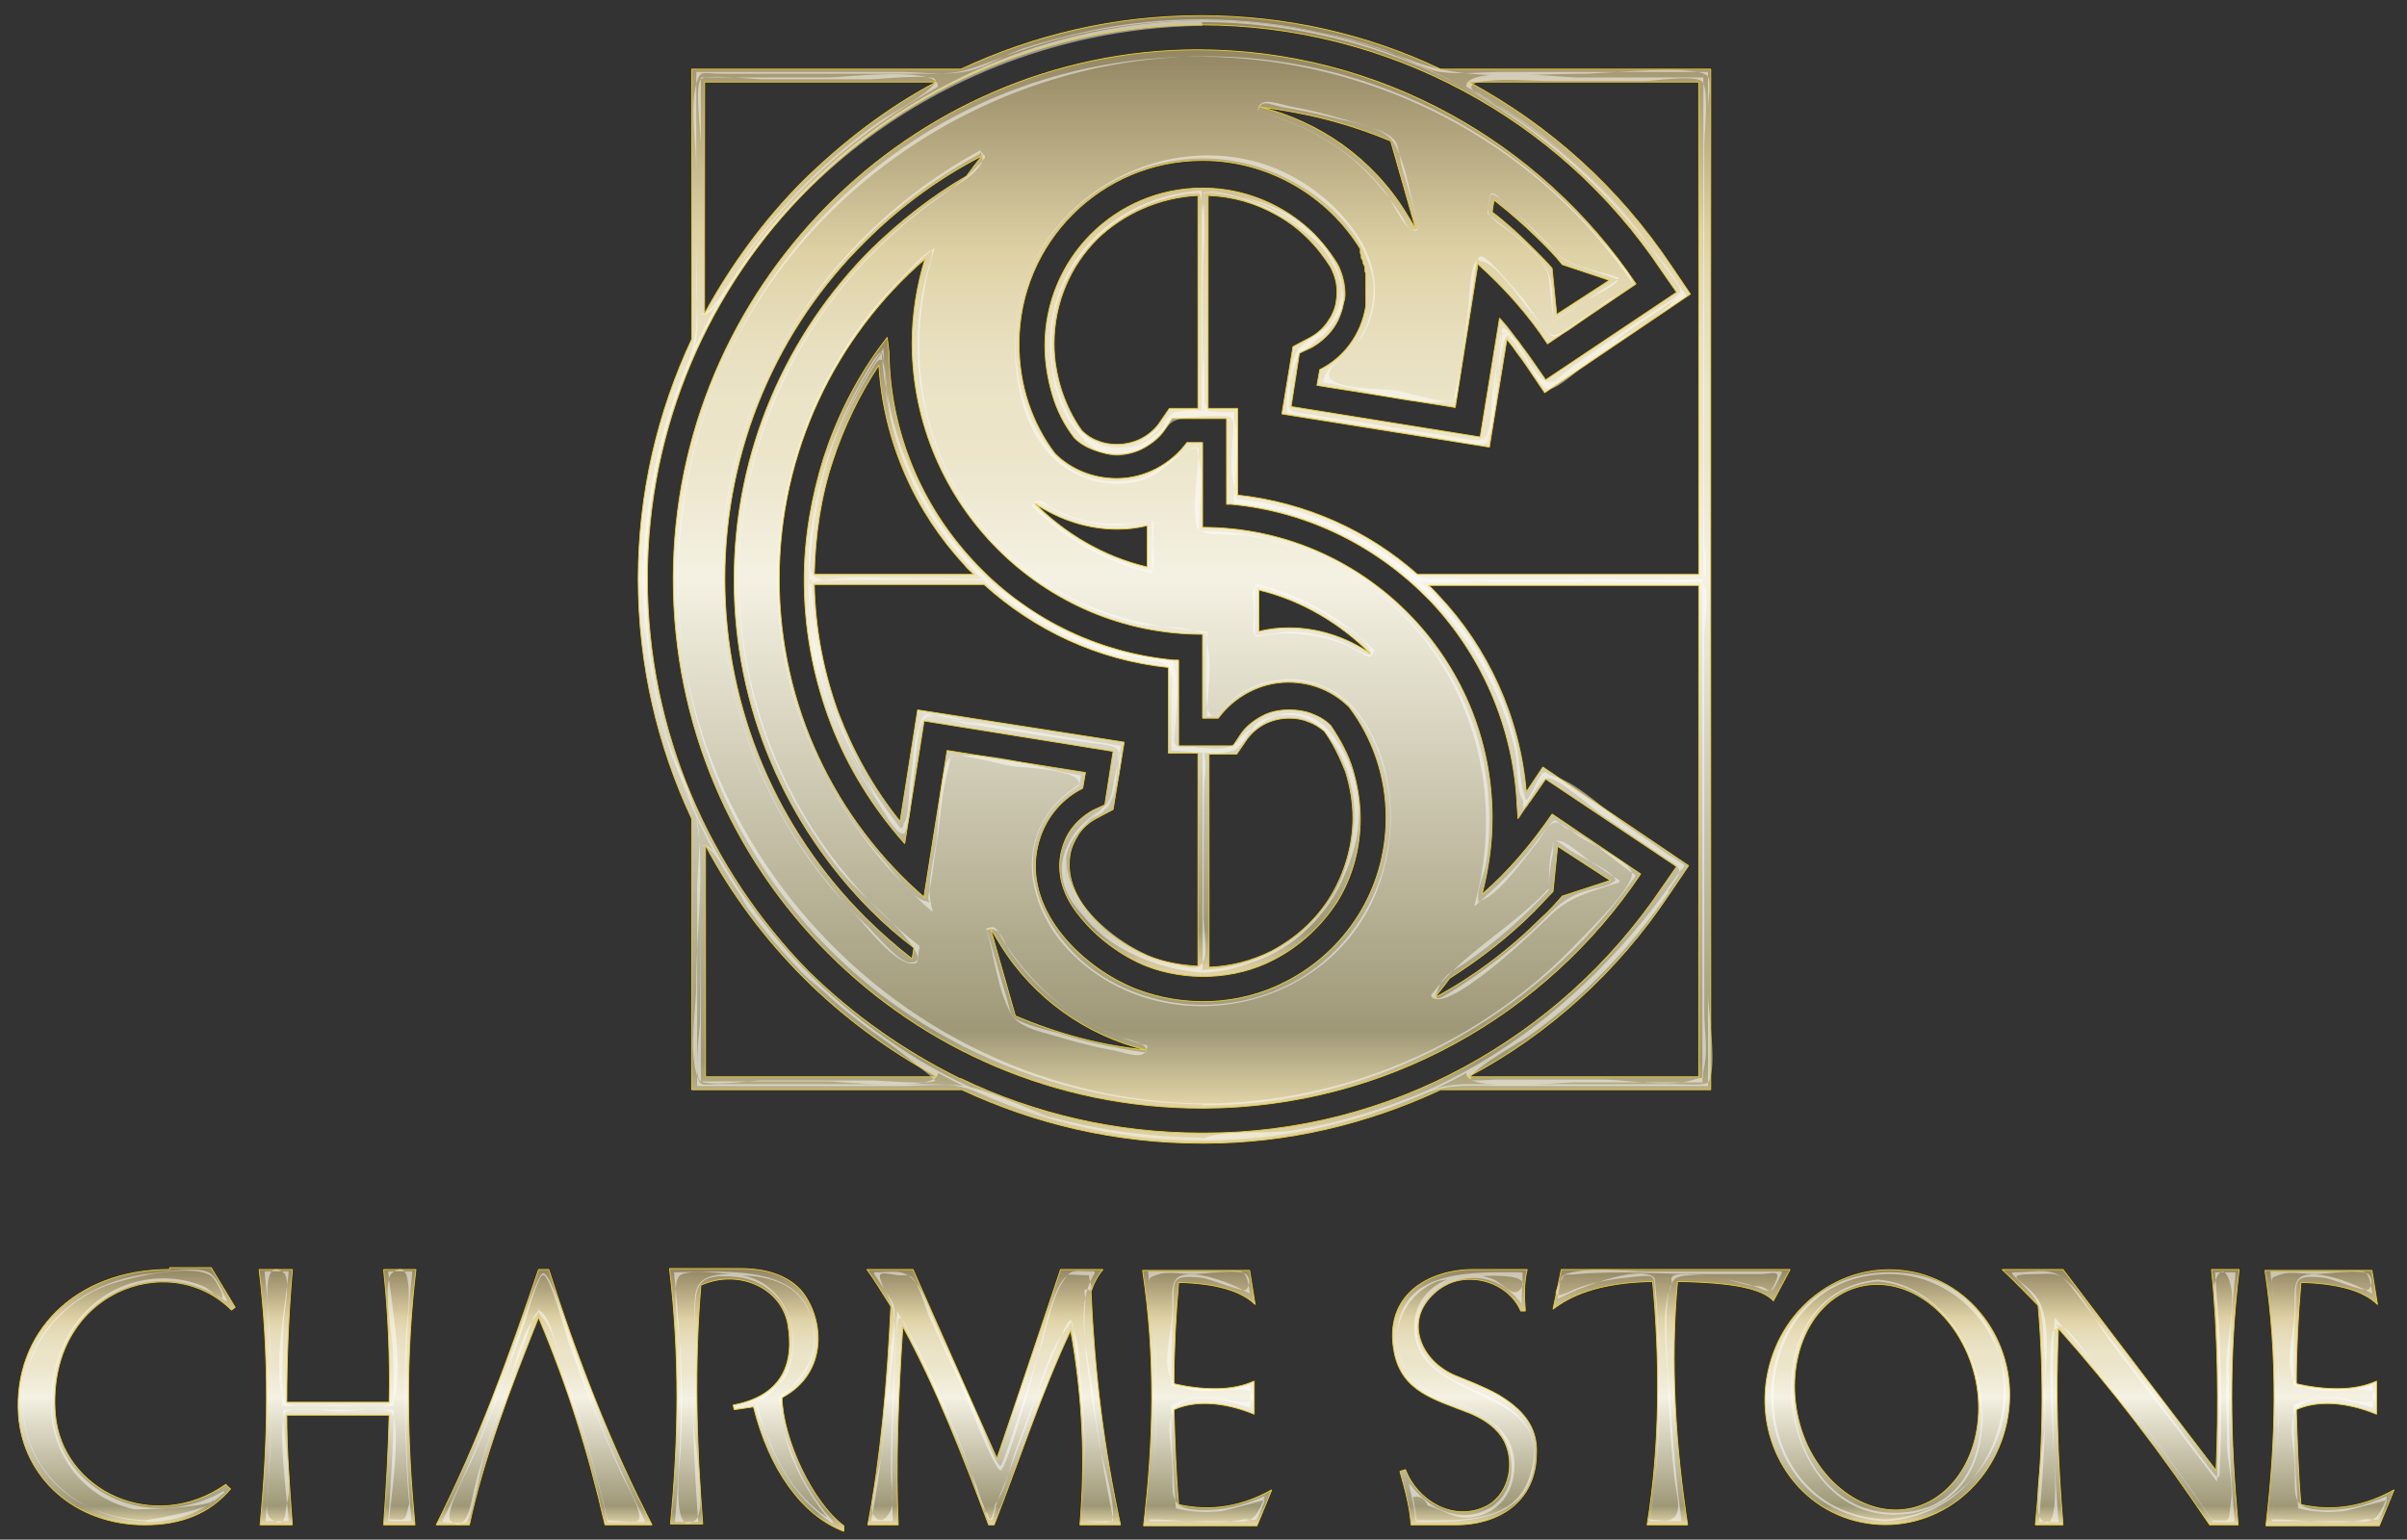 <svg id="Layer_1" xmlns="http://www.w3.org/2000/svg" viewBox="0 0 261 167"><rect x="0" y="0" width="261" height="167" fill="#333333" stroke="none"/><style>.st1{opacity:.58}.st3{opacity:.49}.st4{fill:#fff}.st5{fill:none;stroke:#eccc29;stroke-width:9.276500e-02;stroke-miterlimit:1}</style><linearGradient id="SVGID_1_" gradientUnits="userSpaceOnUse" x1="-416" y1="-309" x2="-416" y2="-310"><stop offset=".006" stop-color="#d0bd7d"/><stop offset=".073" stop-color="#736939"/><stop offset=".5" stop-color="#efebd6"/><stop offset=".618" stop-color="#e3d9b2"/><stop offset=".67" stop-color="#e2d7ae"/><stop offset=".721" stop-color="#ddd1a2"/><stop offset=".772" stop-color="#d6c68e"/><stop offset=".809" stop-color="#cfbc7b"/><stop offset="1" stop-color="#614f1c"/></linearGradient><linearGradient id="SVGID_2_" gradientUnits="userSpaceOnUse" x1="117.45" y1="105.868" x2="117.45" y2="36.599"><stop offset=".006" stop-color="#d0bd7d"/><stop offset=".073" stop-color="#736939"/><stop offset=".5" stop-color="#efebd6"/><stop offset=".618" stop-color="#e3d9b2"/><stop offset=".67" stop-color="#e2d7ae"/><stop offset=".721" stop-color="#ddd1a2"/><stop offset=".772" stop-color="#d6c68e"/><stop offset=".809" stop-color="#cfbc7b"/><stop offset="1" stop-color="#614f1c"/></linearGradient><path d="M96.2 36.6l-.9 1.2c-2.6 3.6-4.6 7.6-6 11.9-1.3 4.2-2.1 8.6-2.1 13.2 0 5.1.9 10.1 2.6 14.8 1.7 4.7 4.3 9.1 7.6 13l.7.8 2.1-13.3 20.5 3.3-.9 5.8-1.3.6c-.9.5-1.7 1.2-2.3 2-.6.8-1 1.8-1.2 2.9-.4 2.4.5 4.7 2.1 6.6 1.9 2.4 4.6 4.3 7 5.3 2.2.9 4.7 1.3 7.1 1.2 2.4-.1 4.8-.7 6.9-1.8 2.9-1.5 5.2-3.7 6.9-6.3 1.6-2.6 2.5-5.7 2.5-9 0-1.8-.3-3.6-.8-5.3-.5-1.7-1.4-3.3-2.4-4.8-.6-.6-1.3-1-2.1-1.3-.8-.3-1.6-.4-2.4-.4-1.1 0-2.1.2-3 .7-.9.5-1.7 1.1-2.3 2l-.8 1.2h-5.9v-9.3h-.5c-8.6-.8-16.3-4.8-21.8-10.8-5.5-5.9-9-13.9-9.1-22.6l-.2-1.6zM131 81.8h3.1l1.1-1.6c.5-.7 1.2-1.3 2-1.7.8-.4 1.7-.6 2.6-.6.7 0 1.4.1 2.1.4.6.2 1.2.6 1.7 1 1 1.4 1.7 2.9 2.3 4.4.5 1.6.8 3.3.8 5 0 3-.9 6-2.4 8.5s-3.8 4.6-6.5 6c-2 1-4.3 1.6-6.5 1.7h-.2V81.8zm-4.3-9.4v9.3h3.2v23.1c-1.8-.1-3.6-.4-5.4-1.1-2.2-.9-4.9-2.7-6.6-4.9-1.4-1.8-2.2-3.8-1.9-5.9.1-.9.5-1.7 1-2.5.5-.7 1.2-1.3 2-1.7l1.7-.9 1.2-7.3L99.5 77l-1.9 12.1c-2.9-3.6-5.1-7.6-6.7-11.8-1.6-4.4-2.5-9.1-2.6-13.9h18.4c5.4 4.9 12.3 8.2 20 9zm-21.1-10.1H88.3c.1-4.2.7-8.4 2-12.3 1.2-3.7 2.9-7.2 5-10.4.5 8.4 4 16 9.3 21.7.3.4.7.7 1 1z" fill="url(#SVGID_2_)"/><g class="st1"><radialGradient id="SVGID_3_" cx="123.246" cy="165.625" r="100.389" gradientTransform="matrix(1 0 0 .488 0 84.748)" gradientUnits="userSpaceOnUse"><stop offset=".444" stop-color="#fff" stop-opacity="0"/><stop offset=".921" stop-color="#fff" stop-opacity=".464"/><stop offset="1" stop-color="#fff" stop-opacity=".54"/></radialGradient><path d="M96.2 36.6l-.9 1.2c-2.6 3.6-4.6 7.6-6 11.9-1.3 4.2-2.1 8.6-2.1 13.2 0 5.1.9 10.1 2.6 14.8 1.7 4.7 4.3 9.1 7.6 13l.7.8 2.1-13.3 20.5 3.3-.9 5.8-1.3.6c-.9.5-1.7 1.2-2.3 2-.6.8-1 1.8-1.2 2.9-.4 2.4.5 4.7 2.1 6.6 1.9 2.4 4.6 4.3 7 5.3 2.2.9 4.7 1.3 7.1 1.2 2.4-.1 4.8-.7 6.9-1.8 2.9-1.5 5.2-3.7 6.9-6.3 1.6-2.6 2.5-5.7 2.5-9 0-1.8-.3-3.6-.8-5.3-.5-1.7-1.4-3.3-2.4-4.8-.6-.6-1.3-1-2.1-1.3-.8-.3-1.6-.4-2.4-.4-1.1 0-2.1.2-3 .7-.9.5-1.7 1.1-2.3 2l-.8 1.2h-5.9v-9.3h-.5c-8.6-.8-16.3-4.8-21.8-10.8-5.5-5.9-9-13.9-9.1-22.6l-.2-1.6zM131 81.8h3.1l1.1-1.6c.5-.7 1.2-1.3 2-1.7.8-.4 1.7-.6 2.6-.6.7 0 1.4.1 2.1.4.6.2 1.2.6 1.7 1 1 1.4 1.7 2.9 2.3 4.4.5 1.6.8 3.3.8 5 0 3-.9 6-2.4 8.5s-3.8 4.6-6.5 6c-2 1-4.3 1.6-6.5 1.7h-.2V81.8zm-4.3-9.4v9.3h3.2v23.1c-1.8-.1-3.6-.4-5.4-1.1-2.2-.9-4.9-2.7-6.6-4.9-1.4-1.8-2.2-3.8-1.9-5.9.1-.9.5-1.7 1-2.5.5-.7 1.2-1.3 2-1.7l1.7-.9 1.2-7.3L99.5 77l-1.9 12.1c-2.9-3.6-5.1-7.6-6.7-11.8-1.6-4.4-2.5-9.1-2.6-13.9h18.4c5.4 4.9 12.3 8.2 20 9zm-21.1-10.1H88.3c.1-4.2.7-8.4 2-12.3 1.2-3.7 2.9-7.2 5-10.4.5 8.4 4 16 9.3 21.7.3.4.7.7 1 1z" fill="url(#SVGID_3_)"/></g><g class="st3"><path class="st4" d="M130.4 105.3c-5.8-.3-19.8-6.8-13.8-15 1.1-1.5 3-1.8 3.8-3.3.8-1.4.7-4.2.9-5.8V81l-18.6-3c-2.5-.4-2.7-1-3.1 1.5-.3 1.8-.6 3.6-.9 5.3-.2.9-.1 4.2-.8 4.9-.8.8-1.9-1.6-2.7-2.8-2-3-3.7-6.2-5-9.5-3.8-10.3-3.3-22.1 1.2-32.1.3-.8 3.6-7.4 4.2-7.1.3.1.8 6.5.9 7.1 1.5 6.4 4.8 12.3 9.5 17 2.8 2.8 6.1 5 9.7 6.7 1.7.8 3.4 1.4 5.1 1.9 1.4.4 4.2.3 5.4 1.1 1.3.8.8 2.2.8 4.2V81.4c1.7 0 5.1.7 6.6 0 1.2-.6 1.8-2.5 3.1-3.2 2-1 4.8-.9 6.5.6 5.3 4.3 4.2 14.3.7 19.3-2.8 4.5-7.9 7.1-13.5 7.2v.2c12-.3 22.2-15.4 14-25.9-2.8-3.5-6.7-2.4-9.7.2-.5.4-.6 1.1-1.1 1.3-.9.4-2.6 0-3.6 0-2.8 0-2.8.2-2.8-2.6v-6.6-.1c-17.4-1.6-31.1-16.6-31.4-34-5.6 7.8-8.4 17.4-8 27 .3 7.4 2.6 14.7 6.6 21 .7 1 3 4.9 3.6 4.4.6-.5.8-4.8.9-5.6.3-1.7.3-6.3 1.6-6.8.8-.3 3.3.5 4.2.7 2.2.3 4.3.7 6.5 1 2 .3 3.9.6 5.9.9.6.1 3.6.1 4.1.7.4.5-.3 2.8-.4 3.6-.4 2.2-.3 2.1-1.7 3.4-2 1.9-3.8 3.3-3.5 6.3.5 7 8.9 10.8 14.9 11.1-.1 0-.1-.2-.1-.2z"/><path class="st4" d="M130.5 105.4c9.1-.4 16.5-7.5 16.5-16.7 0-4.1-1.4-10.4-6.1-11.2-3.1-.6-4.2 1.3-6.3 2.7-1.6 1.1-1.7 1-4 1v.1c-.1 8-.1 16-.1 24.1V93.8v-8.2c0-.9-.4-3.7.2-4.2.5-.5 2.4.3 3.1 0 .8-.3 1.8-2.3 2.5-2.8 4.3-2.9 8 .3 9.5 4.3 4.2 11-4.2 21.9-15.4 22.3.1 0 .1.2.1.2z"/><path class="st4" d="M118.9 88.3c-2.1 1.4-3.4 3.3-3.3 5.9.2 7 8.8 11 14.8 11.2v-.1-24-.1c-3.1 0-3.2.4-3.2-2.6V72v-.1c-5.1-.5-10-2.1-14.4-4.7-3-1.8-4.5-4.3-7.9-4.3H88v.2c.1 4.4.7 8.7 2 12.8.5 1.4 6.5 15.2 8 14.5.8-.4 1-6.4 1.2-7.3.2-1.2.2-4.8 1.1-5.4 1.1-.7 5.9.9 7.2 1.2 3.4.5 6.8 1.1 10.2 1.6 1.9.3 3.3.1 3.8 1.3.3.7-.5 3.9-.7 4.5-.8 1.5-.3 1.2-1.9 2v.2c2.6-1.3 2.2-4.7 2.6-7.4v-.2c-6.1-1-12.3-2-18.4-3-2.6-.4-2.8-1.2-3.5 1.1-.5 1.6-.6 3.5-.8 5.2-.2 1.2-.1 4.2-.8 5.1-.1.1 0 .7-.1.8-.1 0-1.7-2.2-1.7-2.2-2.2-3-4-6.3-5.4-9.8-1.4-3.6-2.3-7.4-2.7-11.3-.4-3.9-1-3.5 1.6-3.9 3.5-.6 7.5 0 11.1 0 2.4 0 4.9-.4 6.9.6 3.2 1.7 5.8 4.3 9.3 5.8 1.7.7 3.4 1.3 5.2 1.7.9.2 4.2.3 4.8.8 1.2 1.3.3 7.2.3 9.2v.1c1.6 0 2.7-.5 3.2.7.5 1 0 3.2 0 4.3v13.4c0 1.2.5 3.7 0 4.7-.6 1.2-1.4.7-3.3.3-6.6-1.3-16.9-10.6-8.2-16.4-.1.4-.1.3-.1.2z"/><path class="st4" d="M94.9 39.3c-4.5 7.1-7 15-7.1 23.4v.2h18.8v-.2c-6.8-6.7-10.4-15-11-24.5-.2.3-.4.7-.7 1.1v.2c1.3-1.9 1 2.3 1.2 3.4.7 4.2 2.1 8.2 4.2 11.9.5.8 6.2 8 6.3 7.9-.1.3-4.4 0-4.7 0h-7.5c-1.5 0-4.4.6-5.8 0-2-.9-.1-7.8.5-10.1 1.2-4.7 3.2-9 5.8-13.1.1-.1 0-.2 0-.2z"/></g><path class="st5" d="M96.2 36.6l-.9 1.2c-2.6 3.6-4.6 7.6-6 11.9-1.3 4.2-2.1 8.6-2.1 13.2 0 5.1.9 10.1 2.6 14.8 1.7 4.7 4.3 9.1 7.6 13l.7.8 2.1-13.3 20.5 3.3-.9 5.8-1.3.6c-.9.5-1.7 1.2-2.3 2-.6.8-1 1.8-1.2 2.9-.4 2.4.5 4.7 2.1 6.6 1.9 2.4 4.6 4.3 7 5.3 2.2.9 4.7 1.3 7.1 1.2 2.4-.1 4.8-.7 6.9-1.8 2.9-1.5 5.2-3.7 6.9-6.3 1.6-2.6 2.5-5.7 2.5-9 0-1.8-.3-3.6-.8-5.3-.5-1.7-1.4-3.3-2.4-4.8-.6-.6-1.3-1-2.1-1.3-.8-.3-1.6-.4-2.4-.4-1.1 0-2.1.2-3 .7-.9.5-1.7 1.1-2.3 2l-.8 1.2h-5.9v-9.3h-.5c-8.6-.8-16.3-4.8-21.8-10.8-5.5-5.9-9-13.9-9.1-22.6l-.2-1.6zM131 81.8h3.1l1.1-1.6c.5-.7 1.2-1.3 2-1.7.8-.4 1.7-.6 2.6-.6.7 0 1.4.1 2.1.4.6.2 1.2.6 1.7 1 1 1.4 1.7 2.9 2.3 4.4.5 1.6.8 3.3.8 5 0 3-.9 6-2.4 8.5s-3.8 4.6-6.5 6c-2 1-4.3 1.6-6.5 1.7h-.2V81.8zm-4.3-9.4v9.3h3.2v23.1c-1.8-.1-3.6-.4-5.4-1.1-2.2-.9-4.9-2.7-6.6-4.9-1.4-1.8-2.2-3.8-1.9-5.9.1-.9.5-1.7 1-2.5.5-.7 1.2-1.3 2-1.7l1.7-.9 1.2-7.3L99.5 77l-1.9 12.1c-2.9-3.6-5.1-7.6-6.7-11.8-1.6-4.4-2.5-9.1-2.6-13.9h18.4c5.4 4.9 12.3 8.2 20 9zm-21.1-10.1H88.3c.1-4.2.7-8.4 2-12.3 1.2-3.7 2.9-7.2 5-10.4.5 8.4 4 16 9.3 21.7.3.4.7.7 1 1z"/><linearGradient id="SVGID_4_" gradientUnits="userSpaceOnUse" x1="107.61" y1="165.39" x2="107.61" y2="137.658"><stop offset=".006" stop-color="#d0bd7d"/><stop offset=".073" stop-color="#736939"/><stop offset=".5" stop-color="#efebd6"/><stop offset=".618" stop-color="#e3d9b2"/><stop offset=".67" stop-color="#e2d7ae"/><stop offset=".721" stop-color="#ddd1a2"/><stop offset=".772" stop-color="#d6c68e"/><stop offset=".809" stop-color="#cfbc7b"/><stop offset="1" stop-color="#614f1c"/></linearGradient><path d="M119.6 137.7H116.6h.4H115.6h.4H115l-6.9 20.5-9.1-20.5h-5c.9 1.2 1.7 2.6 2.6 4-.4 8.3-1.1 16.4-2.5 23.7h3.3c-.3-6.5 0-13.8.5-21.5 3.5 6.4 6.6 14.2 9.3 21.5h.6c2.6-6.7 5.2-14.5 8.3-21.1 1.3 7.3 1.6 14.3 1 21.1h4.4c-1.8-8.2-2.8-16.6-3.2-25.3.3-.9.7-1.7 1.3-2.4z" fill="url(#SVGID_4_)"/><radialGradient id="SVGID_5_" cx="110.239" cy="189.312" r="40.99" gradientTransform="matrix(1 0 0 .488 0 96.869)" gradientUnits="userSpaceOnUse"><stop offset=".444" stop-color="#fff" stop-opacity="0"/><stop offset=".921" stop-color="#fff" stop-opacity=".464"/><stop offset="1" stop-color="#fff" stop-opacity=".54"/></radialGradient><path d="M119.6 137.7H116.6h.4H115.6h.4H115l-6.9 20.5-9.1-20.5h-5c.9 1.2 1.7 2.6 2.6 4-.4 8.3-1.1 16.4-2.5 23.7h3.3c-.3-6.5 0-13.8.5-21.5 3.5 6.4 6.6 14.2 9.3 21.5h.6c2.6-6.7 5.2-14.5 8.3-21.1 1.3 7.3 1.6 14.3 1 21.1h4.4c-1.8-8.2-2.8-16.6-3.2-25.3.3-.9.7-1.7 1.3-2.4z" opacity=".58" fill="url(#SVGID_5_)"/><g class="st3"><path class="st4" d="M117.4 165c.2-2.5.3-5.1.2-7.6-.1-3.8-.4-7.6-1-11.4-.4-2.8-.2-4.1-1.5-1.2-1.8 4-3.4 8.2-4.9 12.3-.7 1.8-1.1 4.5-2.3 6.1-.4 2.1-.8 2.2-1.2.2-.3-.7-.6-1.5-.8-2.2-2.5-6.5-5.3-12.9-8.6-19-.3 5.9-.7 11.8-.7 17.7 0 .8.4 3.3 0 3.9-.5 1-1.2 1.6-1.9.5-.6-1 .6-4.9.8-6 .5-4 .9-7.9 1.1-11.9.1-1.4.6-3.4.3-4.8-.2-.7-.8-1.3-1.1-1.9-.6-1.6-.8-1.8 1.4-1.4.6.1 1.1-.1 1.6.2.8.6 1.5 3.2 1.9 4.2 1.1 2.4 2.2 4.7 3.3 7.1.4.8 3.8 9.7 4.5 9.7.6 0 3.5-10.3 3.7-11.1.7-2.2 1.7-8.8 3.6-10.1.2-.1 1.1 0 1.4 0 1.3.1.7-.2 1 .7.6 1.7-.6.5-.6 1 0 .4.1.9.1 1.2-.5 4.9.8 10.7 1.5 15.5.2 1.2 2.1 7.3 1.3 8.3-.3.3-2.6 0-3.1 0 0-.1 0 0 0 0h3.3v-.2c-.9-4.6-1.7-9.1-2.2-13.8-.5-4.2-2.1-9.2.2-12.9v-.2c-2.3 0-2.5-.4-3.5 1.2-1.3 2.1-1.7 5.2-2.5 7.5-.4 1.1-3.9 12.4-4.2 12.4-.6-.1-2.1-4.5-2.3-5-1.3-2.8-2.6-5.7-4-8.5-.9-1.9-1.7-5.1-3.1-6.6-1.2-1.3-2.2-.9-4.3-.9v.2c1 1.5 1.9 2.7 2.1 4.3.4 2.9-.4 6.6-.7 9.5-.4 4.3-.9 8.6-1.7 12.8v.2h2.3v-.2c-.2-6.7.1-13.3.4-20 .2-2.9.5-2 1.7.3 1.6 3 3 6.1 4.3 9.3.7 1.5 1.3 3.1 1.9 4.7.5 1.2 1 4.3 2 5.1.3 1.2.6.9.9-.9.3-.8.6-1.7 1-2.5.8-2.1 1.5-4.1 2.3-6.2 1.1-2.9 2.2-8.1 4.3-10.4 1-1.1.2-1.5.8.1.7 1.6.6 3.9.8 5.7.5 4.9.6 9.9.2 14.9v.1z"/></g><path class="st5" d="M119.6 137.7H116.6h.4H115.6h.4H115l-6.9 20.5-9.1-20.5h-5c.9 1.2 1.7 2.6 2.6 4-.4 8.3-1.1 16.4-2.5 23.7h3.3c-.3-6.5 0-13.8.5-21.5 3.5 6.4 6.6 14.2 9.3 21.5h.6c2.6-6.7 5.2-14.5 8.3-21.1 1.3 7.3 1.6 14.3 1 21.1h4.4c-1.8-8.2-2.8-16.6-3.2-25.3.3-.9.7-1.7 1.3-2.4z"/><linearGradient id="SVGID_6_" gradientUnits="userSpaceOnUse" x1="204.605" y1="165.366" x2="204.605" y2="137.681"><stop offset=".006" stop-color="#d0bd7d"/><stop offset=".073" stop-color="#736939"/><stop offset=".5" stop-color="#efebd6"/><stop offset=".618" stop-color="#e3d9b2"/><stop offset=".67" stop-color="#e2d7ae"/><stop offset=".721" stop-color="#ddd1a2"/><stop offset=".772" stop-color="#d6c68e"/><stop offset=".809" stop-color="#cfbc7b"/><stop offset="1" stop-color="#614f1c"/></linearGradient><path d="M207.5 138c-7.2-1.5-14.2 3.3-15.8 10.8-1.6 7.5 2.9 14.8 10.1 16.3 7.2 1.5 14.2-3.3 15.8-10.8 1.6-7.5-3-14.8-10.1-16.3zm2.2 24.6c-4.7 2.9-10.8.3-13.7-5.8-2.8-6.1-1.3-13.4 3.4-16.3 4.7-2.9 10.8-.3 13.7 5.8 2.9 6.1 1.3 13.4-3.4 16.3z" fill="url(#SVGID_6_)"/><g class="st1"><radialGradient id="SVGID_7_" cx="207.159" cy="189.249" r="40.732" gradientTransform="matrix(1 0 0 .488 0 96.836)" gradientUnits="userSpaceOnUse"><stop offset=".444" stop-color="#fff" stop-opacity="0"/><stop offset=".921" stop-color="#fff" stop-opacity=".464"/><stop offset="1" stop-color="#fff" stop-opacity=".54"/></radialGradient><path d="M207.5 138c-7.2-1.5-14.2 3.3-15.8 10.8-1.6 7.5 2.9 14.8 10.1 16.3 7.2 1.5 14.2-3.3 15.8-10.8 1.6-7.5-3-14.8-10.1-16.3zm2.2 24.6c-4.7 2.9-10.8.3-13.7-5.8-2.8-6.1-1.3-13.4 3.4-16.3 4.7-2.9 10.8-.3 13.7 5.8 2.9 6.1 1.3 13.4-3.4 16.3z" fill="url(#SVGID_7_)"/></g><g class="st3"><path class="st4" d="M204.4 164.8c-16.5-.9-15.9-26.6.5-26.6 6.2 0 11.3 4.8 12.4 10.7 1.4 8.3-4.9 15.5-12.9 15.9v.2c16.5-.9 17.6-27 .5-27-16.8 0-17.3 26.1-.5 27v-.2z"/><path class="st4" d="M203.6 138.8c-14.1 1.3-11.4 25.7 1.9 25.5 14.7-.2 10.9-24.5-1.9-25.5v.2c13 1 16.1 25 1.9 25.1-13.2.1-15.8-23.9-1.9-25.1v-.2z"/></g><path class="st5" d="M207.5 138c-7.2-1.5-14.2 3.3-15.8 10.8-1.6 7.5 2.9 14.8 10.1 16.3 7.2 1.5 14.2-3.3 15.8-10.8 1.6-7.5-3-14.8-10.1-16.3zm2.2 24.6c-4.7 2.9-10.8.3-13.7-5.8-2.8-6.1-1.3-13.4 3.4-16.3 4.7-2.9 10.8-.3 13.7 5.8 2.9 6.1 1.3 13.4-3.4 16.3z"/><g><linearGradient id="SVGID_8_" gradientUnits="userSpaceOnUse" x1="158.952" y1="165.39" x2="158.952" y2="137.658"><stop offset=".006" stop-color="#d0bd7d"/><stop offset=".073" stop-color="#736939"/><stop offset=".5" stop-color="#efebd6"/><stop offset=".618" stop-color="#e3d9b2"/><stop offset=".67" stop-color="#e2d7ae"/><stop offset=".721" stop-color="#ddd1a2"/><stop offset=".772" stop-color="#d6c68e"/><stop offset=".809" stop-color="#cfbc7b"/><stop offset="1" stop-color="#614f1c"/></linearGradient><path d="M162.5 151.3c-1.4-.8-3.2-1.5-4.7-2.1-4-1.7-5.6-6.3-2-9.2 3-2.4 7.7-1.1 9.1 2.2h.5c-.1-1.4-.2-2.9.2-4.5h-5.8c-4.8 0-9.9 2.7-8.6 9.1.9 4.2 4.4 5 8.2 6.5 1.7.7 3 1.7 3.7 3 1.3 2.6.4 6.1-2.2 7.2-3.4 1.5-7.2-.7-8.5-4.1-.2.1-.4.1-.6.2.6 2.1 1.1 4 1.2 5.8h4.9c4.3 0 8.6-2.3 8.7-7.6.2-3.1-1.6-5-4.1-6.5z" fill="url(#SVGID_8_)"/><radialGradient id="SVGID_9_" cx="160.46" cy="189.312" r="38.504" gradientTransform="matrix(1 0 0 .488 0 96.869)" gradientUnits="userSpaceOnUse"><stop offset=".444" stop-color="#fff" stop-opacity="0"/><stop offset=".921" stop-color="#fff" stop-opacity=".464"/><stop offset="1" stop-color="#fff" stop-opacity=".54"/></radialGradient><path d="M162.5 151.3c-1.4-.8-3.2-1.5-4.7-2.1-4-1.7-5.6-6.3-2-9.2 3-2.4 7.7-1.1 9.1 2.2h.5c-.1-1.4-.2-2.9.2-4.5h-5.8c-4.8 0-9.9 2.7-8.6 9.1.9 4.2 4.4 5 8.2 6.5 1.7.7 3 1.7 3.7 3 1.3 2.6.4 6.1-2.2 7.2-3.4 1.5-7.2-.7-8.5-4.1-.2.1-.4.1-.6.2.6 2.1 1.1 4 1.2 5.8h4.9c4.3 0 8.6-2.3 8.7-7.6.2-3.1-1.6-5-4.1-6.5z" opacity=".58" fill="url(#SVGID_9_)"/><g class="st3"><path class="st4" d="M153.6 164.9c-.1-.8-.2-1.7-.4-2.5.7-.2 1.3.1 1.6.9 1.9.5 3 1.7 5.2 1.2 2.5-.5 4-2.5 4.2-5 .3-3.3-1.8-5.2-4.5-6.6-2.4-1.2-5.5-1.6-7.1-4.1-2.4-3.7-.6-8.2 3.2-9.8.8-.3 11-1.6 9.1.8-.8 1.1-2-.6-2.9-1-3-1.3-7-.1-8.3 3.1-.5 1.3-.5 2.8 0 4.1 2.4 6.3 15.4 4.9 12.1 14.3-1.7 5.1-7.9 4.6-12.2 4.6v.2c5.3 0 12.9.1 12.8-7.3-.1-5.8-6.2-6.2-10-8.9-7.7-5.3 2.6-15.1 8.6-7.5v-.2c0-1 .1-2 .1-3v-.2c-5.3 0-13.6-.5-13.6 7.1.1 6 5.4 6.1 9.4 8.5 3.5 2.2 4.4 8.2.2 10.2-3.2 1.5-6.4-.4-8.3-2.9v.2c.3 1.3.6 2.5.7 3.9.1 0 .1-.1.1-.1z"/></g><path class="st5" d="M162.5 151.3c-1.4-.8-3.2-1.5-4.7-2.1-4-1.7-5.6-6.3-2-9.2 3-2.4 7.7-1.1 9.1 2.2h.5c-.1-1.4-.2-2.9.2-4.5h-5.8c-4.8 0-9.9 2.7-8.6 9.1.9 4.2 4.4 5 8.2 6.5 1.7.7 3 1.7 3.7 3 1.3 2.6.4 6.1-2.2 7.2-3.4 1.5-7.2-.7-8.5-4.1-.2.1-.4.1-.6.2.6 2.1 1.1 4 1.2 5.8h4.9c4.3 0 8.6-2.3 8.7-7.6.2-3.1-1.6-5-4.1-6.5z"/></g><g><linearGradient id="SVGID_10_" gradientUnits="userSpaceOnUse" x1="230.034" y1="165.39" x2="230.034" y2="137.658"><stop offset=".006" stop-color="#d0bd7d"/><stop offset=".073" stop-color="#736939"/><stop offset=".5" stop-color="#efebd6"/><stop offset=".618" stop-color="#e3d9b2"/><stop offset=".67" stop-color="#e2d7ae"/><stop offset=".721" stop-color="#ddd1a2"/><stop offset=".772" stop-color="#d6c68e"/><stop offset=".809" stop-color="#cfbc7b"/><stop offset="1" stop-color="#614f1c"/></linearGradient><path d="M239.8 137.7c.7 6.6.8 15.1.5 21.8l-16.6-21.8h-6.6c1.3 1.2 2.6 2.6 3.9 3.9.7 8 .5 15.9-.3 23.8h3c-.6-7.1-.8-14.2-.5-21.3 5.7 6.4 11.4 13.8 16.4 21.3h3.1c-.9-9.2-1-18.4.1-27.7h-3z" fill="url(#SVGID_10_)"/><radialGradient id="SVGID_11_" cx="232.513" cy="189.312" r="40.593" gradientTransform="matrix(1 0 0 .488 0 96.869)" gradientUnits="userSpaceOnUse"><stop offset=".444" stop-color="#fff" stop-opacity="0"/><stop offset=".921" stop-color="#fff" stop-opacity=".464"/><stop offset="1" stop-color="#fff" stop-opacity=".54"/></radialGradient><path d="M239.8 137.7c.7 6.6.8 15.1.5 21.8l-16.6-21.8h-6.6c1.3 1.2 2.6 2.6 3.9 3.9.7 8 .5 15.9-.3 23.8h3c-.6-7.1-.8-14.2-.5-21.3 5.7 6.4 11.4 13.8 16.4 21.3h3.1c-.9-9.2-1-18.4.1-27.7h-3z" opacity=".58" fill="url(#SVGID_11_)"/><g class="st3"><path class="st4" d="M239.9 164.9c-5.2-7.7-10.9-15-17.1-22-.2 3.2-.2 6.4-.2 9.6 0 1.8.1 3.5.1 5.3 0 0 .8 9.2-1.3 7.1-1.2-1.2.3-8.9.3-10.1V152c0-3.1.8-8-.5-10.7-1.2-2.4-4.8-3.1-.5-3.1 1.1 0 2-.2 2.8.3 2 1.2 3.8 4.9 5.1 6.7 3.9 5.2 7.9 10.3 11.8 15.5.1-3.3.2-6.6.2-9.9 0-2.8-.1-5.6-.3-8.4 0-.4-.4-2.5-.2-3.1.6-2.1 1.4-1.6 1.8.2.5 2.1-.5 6.4-.5 8.6v3.6c0 1.8.1 3.7.1 5.5.1 1.5.7 4.2.4 5.7-.3 2.4.1 2-2 2v.2h2.4v-.2c-.8-8.9-.9-17.8.1-26.7v-.2h-2.2v.2c.2 2.6.4 5.2.5 7.7.2 4.5.2 8.9 0 13.4 0 .3 0 .6-.1.9-.3.2-1.1-1.1-1.6-1.7-2.4-3.2-4.9-6.4-7.3-9.6-2.4-3.1-4.7-6.2-7.1-9.3-1.8-2.4-3.4-1.6-6.4-1.6v.2c2.7 2.8 3.2 2.8 3.4 6.9.4 6.6.1 13.2-.5 19.8v.2h2.1v-.2c-.2-3.1-1.6-20.4-.4-20.7 1.1-.3-.9-.8.8-.3.8.2 2.9 3.3 3.4 3.9 4.6 5.5 8.9 11.3 13 17.3-.1-.1 0-.2-.1-.2z"/></g><path class="st5" d="M239.8 137.7c.7 6.6.8 15.1.5 21.8l-16.6-21.8h-6.6c1.3 1.2 2.6 2.6 3.9 3.9.7 8 .5 15.9-.3 23.8h3c-.6-7.1-.8-14.2-.5-21.3 5.7 6.4 11.4 13.8 16.4 21.3h3.1c-.9-9.2-1-18.4.1-27.7h-3z"/></g><g><linearGradient id="SVGID_12_" gradientUnits="userSpaceOnUse" x1="130.961" y1="165.39" x2="130.961" y2="137.658"><stop offset=".006" stop-color="#d0bd7d"/><stop offset=".073" stop-color="#736939"/><stop offset=".5" stop-color="#efebd6"/><stop offset=".618" stop-color="#e3d9b2"/><stop offset=".67" stop-color="#e2d7ae"/><stop offset=".721" stop-color="#ddd1a2"/><stop offset=".772" stop-color="#d6c68e"/><stop offset=".809" stop-color="#cfbc7b"/><stop offset="1" stop-color="#614f1c"/></linearGradient><path d="M127.8 163.2c-.3-3.5-.4-6.9-.5-10.3 2.2-1 5.3-.9 8.7.5v-3.6c-2.4 1.1-5.5 1-8.7.3 0-3.7.2-7.4.5-11 4 .1 6.8.9 8.3 2.4l-.6-3.7h-11.6c1.4 9.3 1.2 18.6.1 27.7h12.3l1.6-3.9c-3.2 1.8-6.6 2.4-10.1 1.6z" fill="url(#SVGID_12_)"/><radialGradient id="SVGID_13_" cx="132.306" cy="189.312" r="38.245" gradientTransform="matrix(1 0 0 .488 0 96.869)" gradientUnits="userSpaceOnUse"><stop offset=".444" stop-color="#fff" stop-opacity="0"/><stop offset=".921" stop-color="#fff" stop-opacity=".464"/><stop offset="1" stop-color="#fff" stop-opacity=".54"/></radialGradient><path d="M127.8 163.2c-.3-3.5-.4-6.9-.5-10.3 2.2-1 5.3-.9 8.7.5v-3.6c-2.4 1.1-5.5 1-8.7.3 0-3.7.2-7.4.5-11 4 .1 6.8.9 8.3 2.4l-.6-3.7h-11.6c1.4 9.3 1.2 18.6.1 27.7h12.3l1.6-3.9c-3.2 1.8-6.6 2.4-10.1 1.6z" opacity=".58" fill="url(#SVGID_13_)"/><g class="st3"><path class="st4" d="M124.6 165c.5-5 .9-9.9.8-14.9 0-3.2-.3-6.4-.6-9.6-.2-2.1-.5-1.8.9-2.3.9-.3 2.7 0 3.7 0s4.9-.6 5.7 0c.7.6.2 1.6 0 1.7-.6.2-3.9-1.2-4.8-1.3-3.7-.4-2.9.4-3.1 3.8-.2 2.6-.2 5.2-.2 7.8v.1c1.5.4 8.4.2 8.7.7 1.1 2-3.2.6-4.1.6-1.6-.1-3.1.1-4.6.8v.2c0 3.7.2 7.3.5 11 1.6.4 3.3.5 5 .3.2 0 4.6-1.2 4.6-1.2.1.1-.7 2-.9 2.1-.3.2-1.1-.1-1.4 0-3 .7-6.9 0-10 0-.2.1-.2.2-.2.2h7.6c3.3 0 3.6.6 4.9-2.5v-.2c-2.3 1-4.6 1.6-7.1 1.5-3.6-.2-2.7-1.9-2.9-5.1-.1-2.5-1.1-5.4 1.2-6.6 2.1-1.1 5.3 0 7.3.6v-.1-2.3-.1c-2.2.6-5.3 1.1-7.6.2-2.5-1-1-5.3-.9-7.9.1-1.4-.3-3.4.7-4 1.7-1 6.2.9 7.7 1.8v-.2c-.4-2.9-.9-2.2-3.8-2.2h-7.2v.2c1.2 8.9 1.1 17.8.1 26.7v.2z"/></g><path class="st5" d="M127.8 163.2c-.3-3.5-.4-6.9-.5-10.3 2.2-1 5.3-.9 8.7.5v-3.6c-2.4 1.1-5.5 1-8.7.3 0-3.7.2-7.4.5-11 4 .1 6.8.9 8.3 2.4l-.6-3.7h-11.6c1.4 9.3 1.2 18.6.1 27.7h12.3l1.6-3.9c-3.2 1.8-6.6 2.4-10.1 1.6z"/></g><g><linearGradient id="SVGID_14_" gradientUnits="userSpaceOnUse" x1="252.693" y1="165.39" x2="252.693" y2="137.658"><stop offset=".006" stop-color="#d0bd7d"/><stop offset=".073" stop-color="#736939"/><stop offset=".5" stop-color="#efebd6"/><stop offset=".618" stop-color="#e3d9b2"/><stop offset=".67" stop-color="#e2d7ae"/><stop offset=".721" stop-color="#ddd1a2"/><stop offset=".772" stop-color="#d6c68e"/><stop offset=".809" stop-color="#cfbc7b"/><stop offset="1" stop-color="#614f1c"/></linearGradient><path d="M249.5 163.2c-.3-3.5-.4-6.9-.5-10.3 2.2-1 5.3-.9 8.7.5v-3.6c-2.4 1.1-5.5 1-8.7.3 0-3.7.2-7.4.5-11 4 .1 6.8.9 8.3 2.4l-.6-3.7h-11.6c1.4 9.3 1.2 18.6.1 27.7H258l1.6-3.9c-3.2 1.8-6.6 2.4-10.1 1.6z" fill="url(#SVGID_14_)"/><radialGradient id="SVGID_15_" cx="254.038" cy="189.312" r="38.245" gradientTransform="matrix(1 0 0 .488 0 96.869)" gradientUnits="userSpaceOnUse"><stop offset=".444" stop-color="#fff" stop-opacity="0"/><stop offset=".921" stop-color="#fff" stop-opacity=".464"/><stop offset="1" stop-color="#fff" stop-opacity=".54"/></radialGradient><path d="M249.5 163.2c-.3-3.5-.4-6.9-.5-10.3 2.2-1 5.3-.9 8.7.5v-3.6c-2.4 1.1-5.5 1-8.7.3 0-3.7.2-7.4.5-11 4 .1 6.8.9 8.3 2.4l-.6-3.7h-11.6c1.4 9.3 1.2 18.6.1 27.7H258l1.6-3.9c-3.2 1.8-6.6 2.4-10.1 1.6z" opacity=".58" fill="url(#SVGID_15_)"/><g class="st3"><path class="st4" d="M246.3 165c.5-5 .9-9.9.8-14.9 0-3.2-.3-6.4-.6-9.6-.2-2.1-.5-1.8.9-2.3.9-.3 2.7 0 3.7 0s4.9-.6 5.7 0c.7.6.2 1.6 0 1.7-.6.2-3.9-1.2-4.8-1.3-3.7-.4-2.9.4-3.1 3.8-.2 2.6-.2 5.2-.2 7.8v.1c1.5.4 8.4.2 8.7.7 1.1 2-3.2.6-4.1.6-1.6-.1-3.1.1-4.6.8v.2c0 3.7.2 7.3.5 11 1.6.4 3.3.5 5 .3.2 0 4.6-1.2 4.6-1.2.1.1-.7 2-.9 2.1-.3.2-1.1-.1-1.4 0-3 .7-6.9 0-10 0-.2.1-.2.2-.2.2h7.6c3.3 0 3.6.6 4.9-2.5v-.2c-2.3 1-4.6 1.6-7.1 1.5-3.6-.2-2.7-1.9-2.9-5.1-.1-2.5-1.1-5.4 1.2-6.6 2.1-1.1 5.3 0 7.3.6v-.1-2.3-.1c-2.2.6-5.3 1.1-7.6.2-2.5-1-1-5.3-.9-7.9.1-1.4-.3-3.4.7-4 1.7-1 6.2.9 7.7 1.8v-.2c-.4-2.9-.9-2.2-3.8-2.2h-7.2v.2c1.2 8.9 1.1 17.8.1 26.7v.2z"/></g><path class="st5" d="M249.5 163.2c-.3-3.5-.4-6.9-.5-10.3 2.2-1 5.3-.9 8.7.5v-3.6c-2.4 1.1-5.5 1-8.7.3 0-3.7.2-7.4.5-11 4 .1 6.8.9 8.3 2.4l-.6-3.7h-11.6c1.4 9.3 1.2 18.6.1 27.7H258l1.6-3.9c-3.2 1.8-6.6 2.4-10.1 1.6z"/></g><g><linearGradient id="SVGID_16_" gradientUnits="userSpaceOnUse" x1="181.08" y1="165.39" x2="181.08" y2="137.658"><stop offset=".006" stop-color="#d0bd7d"/><stop offset=".073" stop-color="#736939"/><stop offset=".5" stop-color="#efebd6"/><stop offset=".618" stop-color="#e3d9b2"/><stop offset=".67" stop-color="#e2d7ae"/><stop offset=".721" stop-color="#ddd1a2"/><stop offset=".772" stop-color="#d6c68e"/><stop offset=".809" stop-color="#cfbc7b"/><stop offset="1" stop-color="#614f1c"/></linearGradient><path d="M181.9 139c6.2.1 9.2.8 10.4 2.1l1.8-3.4H169.3l-.9 4.3c1.7-1.3 4.7-2.9 10.8-3 .8 8.5.8 18.1-.6 26.4h4.4c-1.3-8.2-1.9-17.7-1.1-26.4z" fill="url(#SVGID_16_)"/><radialGradient id="SVGID_17_" cx="183.56" cy="189.312" r="40.593" gradientTransform="matrix(1 0 0 .488 0 96.869)" gradientUnits="userSpaceOnUse"><stop offset=".444" stop-color="#fff" stop-opacity="0"/><stop offset=".921" stop-color="#fff" stop-opacity=".464"/><stop offset="1" stop-color="#fff" stop-opacity=".54"/></radialGradient><path d="M181.9 139c6.2.1 9.2.8 10.4 2.1l1.8-3.4H169.3l-.9 4.3c1.7-1.3 4.7-2.9 10.8-3 .8 8.5.8 18.1-.6 26.4h4.4c-1.3-8.2-1.9-17.7-1.1-26.4z" opacity=".58" fill="url(#SVGID_17_)"/><g class="st3"><path class="st4" d="M178.9 165c.7-4.8 1-9.7 1-14.5 0-3.2-.1-6.5-.4-9.7-.2-2.7.1-2.5-2.4-2.3-2 .2-4.1.5-6 1.2-1 .4-3.4 1.8-2-.5.8-1.3.1-.8 2-1 4.4-.4 9.1 0 13.5 0h6.1c1.5 0 2.5-.6 1.8.9-.8 1.8-.5.5-1.9.4-1.3 0-2.8-.7-4.2-.9-.7-.1-4.5-.7-5-.2-.4.4.1.4-.3 1.4-1.1 2.5-.3 7.6-.2 10.5.1 3.5.3 6.9.7 10.3.2 1.6.9 3.6-.4 4.2-.5.3-1.9 0-2.5 0 .2.1.2.2.2.2h3.4v-.2c-.5-4-.9-8-1.1-12 0-.4-1.5-13.3.6-14.2 1.8-.8 6.3.3 8.1.8 2.4.8 2 1.3 3.3-1.3v-.2h-14.3c-2.5 0-5.5-.4-7.9 0-2.1.4-1.6.4-2.1 2.8v.2c1.8-1 8.9-3.9 10.5-2.3.1.1.5 6.3.2 2.3.3 4.4.4 8.9.3 13.3-.1 3.6-.5 7.1-1 10.6v.2z"/></g><path class="st5" d="M181.9 139c6.2.1 9.2.8 10.4 2.1l1.8-3.4H169.3l-.9 4.3c1.7-1.3 4.7-2.9 10.8-3 .8 8.5.8 18.1-.6 26.4h4.4c-1.3-8.2-1.9-17.7-1.1-26.4z"/></g><g><linearGradient id="SVGID_18_" gradientUnits="userSpaceOnUse" x1="127.44" y1="123.978" x2="127.44" y2="1.707"><stop offset=".006" stop-color="#d0bd7d"/><stop offset=".073" stop-color="#736939"/><stop offset=".5" stop-color="#efebd6"/><stop offset=".618" stop-color="#e3d9b2"/><stop offset=".67" stop-color="#e2d7ae"/><stop offset=".721" stop-color="#ddd1a2"/><stop offset=".772" stop-color="#d6c68e"/><stop offset=".809" stop-color="#cfbc7b"/><stop offset="1" stop-color="#614f1c"/></linearGradient><path d="M75 118.2h29.3c7.9 3.7 16.7 5.8 26 5.8h.3c9 0 17.7-2.1 25.6-5.8h29.3V7.5h-29.3c-8-3.8-16.8-5.8-26-5.8-9.3 0-18.1 2.1-26 5.8H75v29.3c-3.7 7.9-5.8 16.7-5.8 26s2.1 18.1 5.8 26v29.4zm1.5-1.4V91.7c2.8 5.3 6.5 10.2 10.7 14.4 4.2 4.2 9.1 7.8 14.4 10.7H76.5zm107.7 0h-25.1.1c8.7-4.6 16.2-11.4 21.8-19.8l2.1-3.1-15.8-10.7-1.8 2.7c-.7-8.2-4.2-15.7-9.5-21.3-.4-.4-.7-.8-1.1-1.1h29.3v53.3zm0-107.9v53.4h-30.5c-5.3-4.7-12.1-7.8-19.5-8.6v-9.4H131V21.2c2.6.1 5.1.8 7.4 2.1 2.4 1.3 4.4 3.3 5.9 5.7.6 1.2.8 2.3.6 3.6-.1.9-.5 1.7-1 2.4s-1.2 1.3-2 1.7l-1.7.9-1.2 7.3 22.5 3.6 1.9-11.7c.2.3.5.6.7.9.4.6.9 1.2 1.3 1.8l2.1 3.1 15.8-10.7-2.1-3.1c-5.7-8.5-13.2-15.2-21.9-19.9h24.9zm-107.7 0h25c-5.3 2.8-10.1 6.5-14.4 10.7-4.2 4.2-7.8 9.1-10.7 14.4V8.9zm-6.3 53.9c0-16.6 6.7-31.6 17.6-42.5C98.7 9.4 113.7 2.7 130.3 2.7c10 0 19.7 2.5 28.3 7.1 8.6 4.6 16 11.2 21.6 19.6l1.6 2.3-14.2 9.5-1.6-2.3c-.4-.6-.9-1.2-1.3-1.8-.5-.6-.9-1.2-1.4-1.8l-.7-.8-2.1 12.9-20.5-3.3.9-5.8 1.3-.6c.9-.5 1.7-1.2 2.3-2 .6-.8 1-1.8 1.2-2.9.4-1.1-.1-3.2-.7-4.2-1.6-2.6-3.7-4.6-6.2-6-2.5-1.4-5.4-2.2-8.4-2.2-4.7 0-9 1.9-12.1 5-3.1 3.1-5 7.4-5 12.1 0 1.8.3 3.6.8 5.3.5 1.7 1.3 3.3 2.4 4.7.6.6 1.3 1 2.1 1.3.8.3 1.6.5 2.4.5 1.1 0 2.1-.2 3-.7.9-.5 1.7-1.1 2.3-2l.8-1.2h5.9v9.3h.5c8.5.8 16 4.7 21.6 10.5 5.5 5.8 9 13.6 9.4 22.1l.1 1.5.8-1.2c.1-.1.2-.2.3-.4l.3-.4 1.6-2.3 14.2 9.5-1.6 2.3c-5.6 8.3-13 14.9-21.5 19.5s-18.1 7.1-28.1 7.1h-.3c-9.3 0-18.2-2.1-26.1-5.9h-.1c-6.1-3-11.6-6.9-16.4-11.6-10.7-10.9-17.5-26-17.5-42.6zm59.7-41.6v23.1h-3.1l-1.1 1.6c-.5.7-1.2 1.3-2 1.7-.8.4-1.7.6-2.6.6-.7 0-1.4-.1-2.1-.4-.6-.2-1.2-.6-1.7-1.1-1-1.4-1.7-2.9-2.2-4.4-.5-1.6-.8-3.3-.8-5 0-4.5 1.8-8.5 4.7-11.4 2.8-2.7 6.7-4.5 10.9-4.7z" fill="url(#SVGID_18_)"/><g class="st1"><radialGradient id="SVGID_19_" cx="138.639" cy="229.457" r="179.68" gradientTransform="matrix(1 0 0 .488 0 117.41)" gradientUnits="userSpaceOnUse"><stop offset=".444" stop-color="#fff" stop-opacity="0"/><stop offset=".921" stop-color="#fff" stop-opacity=".464"/><stop offset="1" stop-color="#fff" stop-opacity=".54"/></radialGradient><path d="M75 118.2h29.3c7.9 3.7 16.7 5.8 26 5.8h.3c9 0 17.7-2.1 25.6-5.8h29.3V7.5h-29.3c-8-3.8-16.8-5.8-26-5.8-9.3 0-18.1 2.1-26 5.8H75v29.3c-3.7 7.9-5.8 16.7-5.8 26s2.1 18.1 5.8 26v29.4zm1.5-1.4V91.7c2.8 5.3 6.5 10.2 10.7 14.4 4.2 4.2 9.1 7.8 14.4 10.7H76.5zm107.7 0h-25.1.1c8.7-4.6 16.2-11.4 21.8-19.8l2.1-3.1-15.8-10.7-1.8 2.7c-.7-8.2-4.2-15.7-9.5-21.3-.4-.4-.7-.8-1.1-1.1h29.3v53.3zm0-107.9v53.4h-30.5c-5.3-4.7-12.1-7.8-19.5-8.6v-9.4H131V21.2c2.6.1 5.1.8 7.4 2.1 2.4 1.3 4.4 3.3 5.9 5.7.6 1.2.8 2.3.6 3.6-.1.9-.5 1.7-1 2.4s-1.2 1.3-2 1.7l-1.7.9-1.2 7.3 22.5 3.6 1.9-11.7c.2.3.5.6.7.9.4.6.9 1.2 1.3 1.8l2.1 3.1 15.8-10.7-2.1-3.1c-5.7-8.5-13.2-15.2-21.9-19.9h24.9zm-107.7 0h25c-5.3 2.8-10.1 6.5-14.4 10.7-4.2 4.2-7.8 9.1-10.7 14.4V8.9zm-6.3 53.9c0-16.6 6.7-31.6 17.6-42.5C98.7 9.4 113.7 2.7 130.3 2.7c10 0 19.7 2.5 28.3 7.1 8.6 4.6 16 11.2 21.6 19.6l1.6 2.3-14.2 9.5-1.6-2.3c-.4-.6-.9-1.2-1.3-1.8-.5-.6-.9-1.2-1.4-1.8l-.7-.8-2.1 12.9-20.5-3.3.9-5.8 1.3-.6c.9-.5 1.7-1.2 2.3-2 .6-.8 1-1.8 1.2-2.9.4-1.1-.1-3.2-.7-4.2-1.6-2.6-3.7-4.6-6.2-6-2.5-1.4-5.4-2.2-8.4-2.2-4.7 0-9 1.9-12.1 5-3.1 3.1-5 7.4-5 12.1 0 1.8.3 3.6.8 5.3.5 1.7 1.3 3.3 2.4 4.7.6.6 1.3 1 2.1 1.3.8.3 1.6.5 2.4.5 1.1 0 2.1-.2 3-.7.9-.5 1.7-1.1 2.3-2l.8-1.2h5.9v9.3h.5c8.5.8 16 4.7 21.6 10.5 5.5 5.8 9 13.6 9.4 22.1l.1 1.5.8-1.2c.1-.1.2-.2.3-.4l.3-.4 1.6-2.3 14.2 9.5-1.6 2.3c-5.6 8.3-13 14.9-21.5 19.5s-18.1 7.1-28.1 7.1h-.3c-9.3 0-18.2-2.1-26.1-5.9h-.1c-6.1-3-11.6-6.9-16.4-11.6-10.7-10.9-17.5-26-17.5-42.6zm59.7-41.6v23.1h-3.1l-1.1 1.6c-.5.7-1.2 1.3-2 1.7-.8.4-1.7.6-2.6.6-.7 0-1.4-.1-2.1-.4-.6-.2-1.2-.6-1.7-1.1-1-1.4-1.7-2.9-2.2-4.4-.5-1.6-.8-3.3-.8-5 0-4.5 1.8-8.5 4.7-11.4 2.8-2.7 6.7-4.5 10.9-4.7z" fill="url(#SVGID_19_)"/></g><g class="st3"><path class="st4" d="M130.3 123.4c-7.7-.1-15.3-1.4-22.5-4.3-3.1-1.2-4-1.5-7.2-1.5H78.3c-2.3 0-2.3.5-2.8-1.2-.8-2.8 0-6.9 0-9.8 0-5.7 1-12.3 0-17.9-.6-3.4-2.8-6.8-3.7-10.2C69 68.3 69 57.3 71.8 47c.9-3.4 3.1-6.8 3.7-10.2.3-1.9 0-4.2 0-6.1V18.4c0-2.7-.7-6.7 0-9.3C76 7.5 76 8 78.3 8H101c3.4 0 4.2-.5 7.7-1.8 14.1-5.4 30.2-5.3 44.2.3 6 2.4 12.4 1.5 18.8 1.5 2.2 0 12.5-1.1 13.5.3.4.5 0 2.8 0 3.5v96c0 1.6 1.1 8.3 0 9.6-.3.4-2.6.2-3.5.2h-22.4c-3.3 0-4.8.9-8.1 2.1-3.5 1.3-7.2 2.3-11 2.9-2.8.5-7.6-.2-10 1 .2 0 .1-.1.1-.2v.2c8.5-.1 16.4-1.8 24.2-5 2.7-1.1 5.3-.8 8.2-.8h22.5v-.1-96.1V7.9v-.1h-22.1c-2.2 0-4.8.3-7 0-2.1-.4-4.5-2-6.6-2.6-2-.7-3.9-1.2-6-1.6-4.3-1-8.8-1.5-13.2-1.5-4.2 0-8.3.4-12.4 1.3-2.3.5-4.6 1.1-6.8 1.8-2.1.7-4.5 2.3-6.6 2.6-2.2.4-4.8 0-7 0h-22v18c0 3.2.2 6.4 0 9.6-.3 4.2-2.9 8.2-3.9 12.3-2 7.8-2.4 16.1-1.2 24.1.5 3.5 1.3 7 2.5 10.3.8 2.3 2.2 4.6 2.7 6.9.5 2.3 0 5.2 0 7.5v21.3h22c2.2 0 4.8-.3 7 0 3.8.7 7.8 3.2 11.7 4.1 4.6 1.1 9.3 1.6 14.1 1.6-.1.1-.1-.1-.1-.1z"/><path class="st4" d="M130.3 2.2c-33 .4-60.6 27.3-60.5 60.7 0 34.4 29.8 62.8 64.4 60.5 20.5-1.3 37.1-12.7 48.3-29.4v-.2c-4.1-2.8-8.3-5.6-12.4-8.4-2.2-1.5-2.1-2.1-3.7.1-1.2 1.7-.7 1.9-1.3.1-.7-2.1-.7-4.7-1.3-6.9-3-10-10.5-18.3-20.2-22.2-2.4-1-4.9-1.7-7.4-2.1-2.8-.4-1.9.2-2.4-1.7-.6-2.3 0-5.4 0-7.8v-.1c-1.8 0-4.8-.7-6.4 0-.6.3-1.1 1.4-1.6 1.9-1.5 1.5-3.5 2.3-5.7 1.9-6.1-1.1-6.8-10.9-5.6-15.4 1.1-4.5 4.4-8.3 8.4-10.5 7.1-3.7 20.2-1.5 22.4 7.6.6 2.2-.2 4.6-1.9 6.1-.6.6-2.3 1-2.7 1.6-.9 1.4-.8 4.7-1 6.4v.2c5.3.8 10.6 1.7 15.8 2.5.8.1 4.9 1.4 5.5.9 1-.7 1.1-7 1.3-8.1.5-3.2-.2-5.6 2.5-2 .5.6 1.9 3.5 2.6 3.8.6.2.4-.2 1.3-.5 2.7-.8 5.7-3.8 8-5.4 1.9-1.3 3.9-2.6 5.8-3.9v-.2c-12-17.8-30.2-29.5-52.2-29.5v.2c13 0 26 4.3 36.4 12.1 4.6 3.4 8.7 7.5 12.1 12.1.4.5 3.5 4.1 3.4 5-.1.5-1.7 1.4-2.3 1.8-2.9 1.9-5.7 3.8-8.6 5.8-2.5 1.7-3.2 3.5-5 .9-.5-.7-2.7-4.6-3.3-4.5-.2 0-.3 1.7-.4 2-.2 1.5-.5 3-.7 4.6-.2.9-.1 4.7-.9 5.3-.7.6-2.8-.1-4-.2-4-.6-8-1.3-11.9-1.9-.8-.1-5.1-.3-5.5-.9-.3-.5.5-4.3.8-4.9.7-1.8.2-.8 1.7-2.1 4.9-4.4 4.2-8.6-1.1-12.9-10.2-8.3-26-1.6-27.1 11.5-.5 6 3.8 17.7 11.3 11.6 1.8-1.5 1.2-2 3.4-2.4.7-.1 4.4-.4 5 0 1.1.8.2 7.6.2 9.2v.1c17.1 1.5 30.7 16.1 31.4 33.2.6-.9 1.8-3.3 2.6-3.4 1.1-.1 4.7 3.1 5.6 3.8l6.6 4.5c2.5 1.7 2.7 1.3.9 3.9-11.4 16.6-30 27-50.2 27.1-19.9.1-38.9-9.9-50.2-26.3-12.5-18.2-14-42.7-3.7-62.2C87.3 15.3 108 3.1 130.4 2.8c-.1-.5-.1-.6-.1-.6z"/><path class="st4" d="M180.7 96.6c-5.7 8.2-12.9 14.8-21.7 19.7v.2c.3 2 10 .9 11.9.9h13.7v-.1V63v-.1h-30.9v.2c5.2 5 9 11.1 10.6 18.3.3 1.2.1 4.4.8 5.3.6.8-.5.5.5 0 1.1-.6 1-2.4 2.2-2.5.9 0 3.3 2.2 4.1 2.7 1.8 1.2 3.7 2.5 5.5 3.7 1 .7 3.7 1.8 4.3 2.9.3.5.6.3.6.7.2.3-1.3 1.9-1.6 2.4v.2c.6-.9 1.2-1.8 1.9-2.8v-.2c-2-1.3-4-2.7-5.9-4-2.1-1.4-5.8-5.1-8.3-5.6-.7-.1-.5-.5-1-.4-.6.2-1.6 3.3-2.1 3.2-.1 0-.7-5.2-.8-5.9-.8-3.6-2.2-7-4-10.1-1.5-2.5-3.3-4.6-5.3-6.8-.9-1.1-1.4-.7-.7-1.1 1.2-.8 6.3 0 7.7 0h20.2c1.4 0 1.9-.3 2.4.5.6 1.1 0 4.2 0 5.4v40.8c0 1.8.4 4.1 0 5.9-.4 1.8.4.9-1.1 1.4-2.8.9-7.2 0-10.1 0h-11.4c-.3 0-2.6.2-2.7 0-.5-.8 5.2-4 6.1-4.6 6.1-4.3 11.2-9.7 15.4-15.8-.3 0-.3-.1-.3-.1zM76 91.7v25.6h13.7c1.9 0 11.5 1.2 12-.8v-.2c-5.7-3.2-10.9-7-15.4-11.8a56.4 56.4 0 0 1-6.1-7.6c-.9-1.3-2.7-5.7-4.2-5.2 0-.1 0 .1 0 0 1.5-.3 4.2 5.5 5.1 6.8 1.9 2.6 4 5.1 6.3 7.4 1.4 1.4 14.1 11.1 14 11.3-.3.5-6 0-6.6 0H82.5c-1 0-5.9.7-6.6 0-.7-.6 0-5.6 0-6.5.1-6.4.1-12.7.1-19 0-.1 0-.1 0 0z"/><path class="st4" d="M133.8 54.2c3.4.4 6.7 1.1 9.9 2.5 2 .8 4 1.9 5.8 3.1 1.1.7 2.9 2.8 4.1 3.1 2.2.7 5.6 0 7.9 0h23.2v-.1V8.5v-.1H171c-1.9 0-11.5-1.2-12 .8v.2c6.3 3.5 11.9 7.8 16.7 13.2 2 2.3 3.8 4.7 5.5 7.2 1.2 1.8 1.4 1.4.4 2.7-2 2.5-6.6 4.4-9.3 6.2-1 .7-2.7 2.4-3.9 2.7-1.4.3-.5.6-1.8-.8-.9-1-1.9-3.9-3.1-4.3-.9-.3-.5-.1-.8 1.5-.3 1.6-.4 9.2-1.6 10.1-.6.4-4.1-.6-4.9-.7-2.3-.4-4.6-.7-6.9-1.1-2-.3-3.9-.6-5.9-.9-1.7-.3-3.3 0-3.8-1.3-.2-.7.4-4.4.8-5.2.8-1.4 2.7-1.7 3.8-3.2 5.6-7.7-7.7-14.5-13.6-14.7V45c3.1 0 3.2-.4 3.2 2.6V44.8v-.1c-2.3 0-2.7.6-3.2-1.1-.5-1.8 0-4.7 0-6.5v-8.6c0-1.9-.5-4.7 0-6.5.1-.2-.1-1 0-1.1.6-.5 3.7.5 4.4.7 3.9 1.1 8.4 4 10 8 2.4 6.2-2.5 5.5-4.4 8.7-.9 1.4-.7 4.6-1 6.3v.2c5.6.9 11.1 1.8 16.7 2.7 1.3.2 4.3 1.2 5 .4.3-.4.3-2 .4-2.5.4-2.5.7-5.1 1.2-7.6.6-2.9 1.1-.8 2.6 1.3.6.9 1.6 3 2.4 3.1 1 .1 3.8-2.6 4.6-3.1 3.4-2.3 6.9-4.6 10.3-6.9V32c-5.3-7.9-11.3-14.8-19.4-20-2.1-1.4-6-2.7-2.4-3.2 2.5-.3 5.2 0 7.7 0h9.5c1.1 0 5.4-.7 6.3 0 .9.7.3 5.5.3 6.9v43c0 .7.4 3.4 0 3.9-.9 1.1-8.4.2-10.2.2-6.3 0-12.7.2-19 0-2.7-.1-3.5-1.5-5.9-3.1-4.7-3.1-10.1-4.9-15.7-5.5-.2-.2-.2 0-.2 0z"/><path class="st4" d="M129.9 20.7c-8.9.7-16.1 7.6-16 16.7 0 4.1 1.4 10.3 6.1 11.2 3 .6 4.2-1.3 6.3-2.7 1.6-1.1 1.7-1 4-1v-.1-24-.1h-.4v.2c.9 0 .5 9.2.5 10.4v8.4c0 .8.5 4.4 0 5-.4.4-2.3-.2-3 0-.8.3-1.1 1.2-1.8 1.9-3.4 3.4-7.9 2.1-9.9-1.9-5.6-11.2 2.7-22.9 14.2-23.8v-.2zM76 34.1c1.6.4 3.2-3.9 4.2-5.3 1.8-2.7 3.9-5.2 6.1-7.6 4.5-4.7 9.7-8.6 15.4-11.8v-.2c-.5-2-10.1-.8-12-.8H76V15.6c0-.9-.7-6.3 0-7 .6-.6 5.7 0 6.6 0h11.8c.7 0 6.6-.6 7 0 .6.9-5.1 3.9-5.9 4.5-2.9 2-5.6 4.3-8.1 6.8-2.3 2.3-4.4 4.8-6.3 7.4-1 1.4-3.7 7-5.1 6.7v.1z"/></g><path class="st5" d="M75 118.2h29.3c7.9 3.7 16.7 5.8 26 5.8h.3c9 0 17.7-2.1 25.6-5.8h29.3V7.5h-29.3c-8-3.8-16.8-5.8-26-5.8-9.3 0-18.1 2.1-26 5.8H75v29.3c-3.7 7.9-5.8 16.7-5.8 26s2.1 18.1 5.8 26v29.4zm1.5-1.4V91.7c2.8 5.3 6.5 10.2 10.7 14.4 4.2 4.2 9.1 7.8 14.4 10.7H76.5zm107.7 0h-25.1.1c8.7-4.6 16.2-11.4 21.8-19.8l2.1-3.1-15.8-10.7-1.8 2.7c-.7-8.2-4.2-15.7-9.5-21.3-.4-.4-.7-.8-1.1-1.1h29.3v53.3zm0-107.9v53.4h-30.5c-5.3-4.7-12.1-7.8-19.5-8.6v-9.4H131V21.2c2.6.1 5.1.8 7.4 2.1 2.4 1.3 4.4 3.3 5.9 5.7.6 1.2.8 2.3.6 3.6-.1.9-.5 1.7-1 2.4s-1.2 1.3-2 1.7l-1.7.9-1.2 7.3 22.5 3.6 1.9-11.7c.2.3.5.6.7.9.4.6.9 1.2 1.3 1.8l2.1 3.1 15.8-10.7-2.1-3.1c-5.7-8.5-13.2-15.2-21.9-19.9h24.9zm-107.7 0h25c-5.3 2.8-10.1 6.5-14.4 10.7-4.2 4.2-7.8 9.1-10.7 14.4V8.9zm-6.3 53.9c0-16.6 6.7-31.6 17.6-42.5C98.7 9.4 113.7 2.7 130.3 2.7c10 0 19.7 2.5 28.3 7.1 8.6 4.6 16 11.2 21.6 19.6l1.6 2.3-14.2 9.5-1.6-2.3c-.4-.6-.9-1.2-1.3-1.8-.5-.6-.9-1.2-1.4-1.8l-.7-.8-2.1 12.9-20.5-3.3.9-5.8 1.3-.6c.9-.5 1.7-1.2 2.3-2 .6-.8 1-1.8 1.2-2.9.4-1.1-.1-3.2-.7-4.2-1.6-2.6-3.7-4.6-6.2-6-2.5-1.4-5.4-2.2-8.4-2.2-4.7 0-9 1.9-12.1 5-3.1 3.1-5 7.4-5 12.1 0 1.8.3 3.6.8 5.3.5 1.7 1.3 3.3 2.4 4.7.6.6 1.3 1 2.1 1.3.8.3 1.6.5 2.4.5 1.1 0 2.1-.2 3-.7.9-.5 1.7-1.1 2.3-2l.8-1.2h5.9v9.3h.5c8.5.8 16 4.7 21.6 10.5 5.5 5.8 9 13.6 9.4 22.1l.1 1.5.8-1.2c.1-.1.2-.2.3-.4l.3-.4 1.6-2.3 14.2 9.5-1.6 2.3c-5.6 8.3-13 14.9-21.5 19.5s-18.1 7.1-28.1 7.1h-.3c-9.3 0-18.2-2.1-26.1-5.9h-.1c-6.1-3-11.6-6.9-16.4-11.6-10.7-10.9-17.5-26-17.5-42.6zm59.7-41.6v23.1h-3.1l-1.1 1.6c-.5.7-1.2 1.3-2 1.7-.8.4-1.7.6-2.6.6-.7 0-1.4-.1-2.1-.4-.6-.2-1.2-.6-1.7-1.1-1-1.4-1.7-2.9-2.2-4.4-.5-1.6-.8-3.3-.8-5 0-4.5 1.8-8.5 4.7-11.4 2.8-2.7 6.7-4.5 10.9-4.7z"/></g><g><linearGradient id="SVGID_20_" gradientUnits="userSpaceOnUse" x1="13.8" y1="165.39" x2="13.8" y2="137.658"><stop offset=".006" stop-color="#d0bd7d"/><stop offset=".073" stop-color="#736939"/><stop offset=".5" stop-color="#efebd6"/><stop offset=".618" stop-color="#e3d9b2"/><stop offset=".67" stop-color="#e2d7ae"/><stop offset=".721" stop-color="#ddd1a2"/><stop offset=".772" stop-color="#d6c68e"/><stop offset=".809" stop-color="#cfbc7b"/><stop offset="1" stop-color="#614f1c"/></linearGradient><path d="M18.4 137.7c-10.3 0-17 6.9-16.4 15.8.5 6.8 6.2 11.9 13.7 11.9 3.9 0 7-1.2 9.3-3.9-.2-.2-.4-.3-.5-.5-7.8 5.5-17.8.7-18.5-7.6-1-13.2 12.3-18.1 19.1-11.3l.4-.3-2.6-4.3h-4.5z" fill="url(#SVGID_20_)"/><radialGradient id="SVGID_21_" cx="16.07" cy="189.312" r="40.067" gradientTransform="matrix(1 0 0 .488 0 96.869)" gradientUnits="userSpaceOnUse"><stop offset=".444" stop-color="#fff" stop-opacity="0"/><stop offset=".921" stop-color="#fff" stop-opacity=".464"/><stop offset="1" stop-color="#fff" stop-opacity=".54"/></radialGradient><path d="M18.4 137.7c-10.3 0-17 6.9-16.4 15.8.5 6.8 6.2 11.9 13.7 11.9 3.9 0 7-1.2 9.3-3.9-.2-.2-.4-.3-.5-.5-7.8 5.5-17.8.7-18.5-7.6-1-13.2 12.3-18.1 19.1-11.3l.4-.3-2.6-4.3h-4.5z" opacity=".58" fill="url(#SVGID_21_)"/><g class="st3"><path class="st4" d="M15.8 164.9c-5.5-.2-10.6-2.9-12.6-8.4-2.5-7.1 1.6-14.4 8.2-17 2.1-.8 9.3-2.6 11.5-1.1.4.3 1.1 1.6 1.2 2 .2 1.2-1.1-.5-2.1-.9-2.6-1.1-5.7-1.1-8.4-.1-5.8 2.2-8.6 8.4-8 14.3.5 4.9 4 8.9 8.9 10 .4.1 9.1-.2 8.6-1.1.7 1-6.7 2.2-7.3 2.3v.2c3.4-.1 6-.9 8.5-3.2v-.2c-9.4 5.4-21-1.4-18.3-13 1.9-8.5 11.3-12.6 18.6-7.5v-.2c-.5-.9-1.1-2.6-2-3-1.2-.6-4.4-.1-5.8.1-7 .6-13.3 5-14.2 12.3-1 8.2 5.2 14.3 13.2 14.6v-.1z"/></g><path class="st5" d="M18.4 137.7c-10.3 0-17 6.9-16.4 15.8.5 6.8 6.2 11.9 13.7 11.9 3.9 0 7-1.2 9.3-3.9-.2-.2-.4-.3-.5-.5-7.8 5.5-17.8.7-18.5-7.6-1-13.2 12.3-18.1 19.1-11.3l.4-.3-2.6-4.3h-4.5z"/></g><g><linearGradient id="SVGID_22_" gradientUnits="userSpaceOnUse" x1="81.997" y1="166.163" x2="81.997" y2="137.658"><stop offset=".006" stop-color="#d0bd7d"/><stop offset=".073" stop-color="#736939"/><stop offset=".5" stop-color="#efebd6"/><stop offset=".618" stop-color="#e3d9b2"/><stop offset=".67" stop-color="#e2d7ae"/><stop offset=".721" stop-color="#ddd1a2"/><stop offset=".772" stop-color="#d6c68e"/><stop offset=".809" stop-color="#cfbc7b"/><stop offset="1" stop-color="#614f1c"/></linearGradient><path d="M84.8 151.6c5.1-2.7 4.6-8.7 2-11.7-1.5-1.6-3.8-2.3-6.5-2.3h-7.7c1.1 9.3 1 18.6.1 27.7h3.5c-.7-8.7-.9-17.4-.2-25.9 4-1.8 8.6.2 9.4 4.1.8 4.4-.6 7.9-5.9 8.9l.1.5c.9-.1 1.3-.2 2.1-.3 1.7 6.8 5.3 11.8 9.8 13.5v-.6c-3.4-2.5-6.6-9.4-6.7-13.9z" fill="url(#SVGID_22_)"/><radialGradient id="SVGID_23_" cx="83.818" cy="190.754" r="40.066" gradientTransform="matrix(1 0 0 .488 0 97.606)" gradientUnits="userSpaceOnUse"><stop offset=".444" stop-color="#fff" stop-opacity="0"/><stop offset=".921" stop-color="#fff" stop-opacity=".464"/><stop offset="1" stop-color="#fff" stop-opacity=".54"/></radialGradient><path d="M84.8 151.6c5.1-2.7 4.6-8.7 2-11.7-1.5-1.6-3.8-2.3-6.5-2.3h-7.7c1.1 9.3 1 18.6.1 27.7h3.5c-.7-8.7-.9-17.4-.2-25.9 4-1.8 8.6.2 9.4 4.1.8 4.4-.6 7.9-5.9 8.9l.1.5c.9-.1 1.3-.2 2.1-.3 1.7 6.8 5.3 11.8 9.8 13.5v-.6c-3.4-2.5-6.6-9.4-6.7-13.9z" opacity=".58" fill="url(#SVGID_23_)"/><g class="st3"><path class="st4" d="M90.3 165c-3.1-1.9-5.2-4.7-6.6-8.1-.3-.8-1.9-3.9-1.6-4.7.5-1.1 2.7-1.8 3.3-3.3.5-1.2.7-2.7.6-4-.3-3.8-3-6.7-6.9-6.7-4.5 0-3.7 2.3-3.8 5.9-.2 3.4-.2 6.8-.1 10.2 0 1.7 1.6 9.4.2 10.6-2.8 2.3-1.6-7.1-1.6-7.4.2-3.6.2-7.3 0-10.9-.1-1.7-1.2-7.6 0-8.3 1.2-.7 5-.1 6.4 0 3.4.2 6.4.9 7.7 4.4 1.3 3.6-.2 6.9-3.4 8.7v.2c.1 5 2.6 10.1 5.9 13.8-.2-.2-.1-.3-.1-.4-1.9-2.1-3.3-4.4-4.3-7-.5-1.3-1.1-2.7-1.3-4-.4-2.4.1-2.1 1.2-3.6 1.4-1.8 2.4-2.9 2.4-5.3-.2-8.3-9.4-7.1-15.2-7.1v.2c1 8.9.9 17.8.1 26.7v.2h2.5v-.2c-.5-6.8-.8-13.7-.4-20.6.2-4.3-.5-6.3 4.5-5.8 7.2.7 8.3 10.3 2.3 13.6v.2c1.3 5.2 3.7 10.1 8.3 13-.2-.1-.1-.3-.1-.3z"/></g><path class="st5" d="M84.8 151.6c5.1-2.7 4.6-8.7 2-11.7-1.5-1.6-3.8-2.3-6.5-2.3h-7.7c1.1 9.3 1 18.6.1 27.7h3.5c-.7-8.7-.9-17.4-.2-25.9 4-1.8 8.6.2 9.4 4.1.8 4.4-.6 7.9-5.9 8.9l.1.5c.9-.1 1.3-.2 2.1-.3 1.7 6.8 5.3 11.8 9.8 13.5v-.6c-3.4-2.5-6.6-9.4-6.7-13.9z"/></g><g><linearGradient id="SVGID_24_" gradientUnits="userSpaceOnUse" x1="125.481" y1="120.197" x2="125.481" y2="5.488"><stop offset=".006" stop-color="#d0bd7d"/><stop offset=".073" stop-color="#736939"/><stop offset=".5" stop-color="#efebd6"/><stop offset=".618" stop-color="#e3d9b2"/><stop offset=".67" stop-color="#e2d7ae"/><stop offset=".721" stop-color="#ddd1a2"/><stop offset=".772" stop-color="#d6c68e"/><stop offset=".809" stop-color="#cfbc7b"/><stop offset="1" stop-color="#614f1c"/></linearGradient><path d="M130.3 120.2H130.6c19.7-.1 37.1-10.2 47.3-25.4l-9.3-6.3-.3-.2c-2.2 3.2-4.7 6.2-7.6 8.7.7-2.7 1.1-5.4 1.1-8.3 0-17.4-14.1-31.5-31.4-31.5V48h-1.7c-1.7 2.3-4.5 3.9-7.6 3.9-2.6 0-5-1-6.7-2.7-2.5-3.3-3.9-7.4-3.9-11.9 0-11 8.9-19.9 19.9-19.9 7.2 0 13.6 3.9 17.1 9.6v.4c0 .1.1.2.1.3v.2c0 .1 0 .1.1.2 0 .1 0 .1.1.2v.2c0 .1 0 .1.1.2 0 .1.1.2.1.3V29.3c0 .1 0 .2.1.3V33.2c-.5 3.1-2.4 5.6-5 6.9l-.3 1.7 15 2.4 2.4-15.2v-.4c2.9 2.6 5.5 5.5 7.6 8.7l.3-.2 9.3-6.3c-10.3-15.3-27.8-25.4-47.6-25.4C98.7 5.5 73 31.2 73 62.8c0 31.7 25.7 57.4 57.3 57.4zm26.9-14.1c3.3-2.1 6.4-4.5 9.2-7.3.7-.7 1.3-1.4 2-2.1l.5-4.9 5.7 3.7-5.2 1.7c-.7.8-1.4 1.6-2.2 2.3-3.4 3.4-7.3 6.4-11.6 8.7.5-.7 1.1-1.4 1.6-2.1zm4.8-84.4c1.8 1.4 3.5 2.9 5.1 4.5.8.8 1.6 1.6 2.3 2.5l5.1 1.7-5.7 3.7-.5-5c-.6-.7-1.3-1.4-2-2.1-1.4-1.4-2.9-2.8-4.5-4l.2-1.3zm-11.2-6.4l2.7 9.5-1.1-1.8c-3.6-5.8-9.3-9.8-15.8-11.4 5 .6 9.7 1.8 14.2 3.7zm-40.7 94.9l-2.7-9.5 1.1 1.8c3.6 5.8 9.3 9.8 15.8 11.4-5-.5-9.7-1.8-14.2-3.7zm38.5-39.3c-2.6-1.8-5.7-2.8-8.8-2.8-1.1 0-2.2.1-3.3.4V64c4.6 1.1 8.8 3.6 12.1 6.9zm-27.5-13.5c1.1 0 2.2-.1 3.3-.4v4.5c-4.7-1.1-8.9-3.6-12.2-6.9 2.7 1.8 5.8 2.8 8.9 2.8zm9.3 11.4v9.1h1.7c1.7-2.3 4.5-3.9 7.6-3.9 2.6 0 4.9 1 6.6 2.7 2.5 3.3 4 7.5 4 12 0 7.8-4.4 14.5-10.9 17.8-5 2.6-11 2.8-16.2.8-5.8-2.3-11.9-8.3-10.8-14.9.5-3.1 2.4-5.6 5-6.9l.3-1.7-15-2.4-2.5 15.8h.1v.2C90.6 89 84.5 76.6 84.5 62.8s6.1-26.3 15.8-34.7c-.9 2.9-1.4 6-1.4 9.2.1 17.4 14.2 31.5 31.5 31.5zM93.8 26.2c3.7-3.7 8-6.9 12.7-9.3-.6.7-1.1 1.4-1.7 2.2-3.8 2.2-7.2 4.9-10.3 7.9-9.2 9.2-14.9 21.9-14.9 35.9s5.7 26.7 14.9 35.9c1.4 1.4 3 2.8 4.6 4l-.2 1.2c-1.8-1.4-3.5-2.9-5.1-4.5-9.4-9.4-15.2-22.4-15.2-36.7 0-14.3 5.8-27.3 15.2-36.6z" fill="url(#SVGID_24_)"/><g class="st1"><radialGradient id="SVGID_25_" cx="135.575" cy="219.153" r="167.492" gradientTransform="matrix(1 0 0 .488 0 112.138)" gradientUnits="userSpaceOnUse"><stop offset=".444" stop-color="#fff" stop-opacity="0"/><stop offset=".921" stop-color="#fff" stop-opacity=".464"/><stop offset="1" stop-color="#fff" stop-opacity=".54"/></radialGradient><path d="M130.3 120.2H130.6c19.7-.1 37.1-10.2 47.3-25.4l-9.3-6.3-.3-.2c-2.2 3.2-4.7 6.2-7.6 8.7.7-2.7 1.1-5.4 1.1-8.3 0-17.4-14.1-31.5-31.4-31.5V48h-1.7c-1.7 2.3-4.5 3.9-7.6 3.9-2.6 0-5-1-6.7-2.7-2.5-3.3-3.9-7.4-3.9-11.9 0-11 8.9-19.9 19.9-19.9 7.2 0 13.6 3.9 17.1 9.6v.4c0 .1.1.2.1.3v.2c0 .1 0 .1.1.2 0 .1 0 .1.1.2v.2c0 .1 0 .1.1.2 0 .1.1.2.1.3V29.3c0 .1 0 .2.1.3V33.2c-.5 3.1-2.4 5.6-5 6.9l-.3 1.7 15 2.4 2.4-15.2v-.4c2.9 2.6 5.5 5.5 7.6 8.7l.3-.2 9.3-6.3c-10.3-15.3-27.8-25.4-47.6-25.4C98.7 5.5 73 31.2 73 62.8c0 31.7 25.7 57.4 57.3 57.4zm26.9-14.1c3.3-2.1 6.4-4.5 9.2-7.3.7-.7 1.3-1.4 2-2.1l.5-4.9 5.7 3.7-5.2 1.7c-.7.8-1.4 1.6-2.2 2.3-3.4 3.4-7.3 6.4-11.6 8.7.5-.7 1.1-1.4 1.6-2.1zm4.8-84.4c1.8 1.4 3.5 2.9 5.1 4.5.8.8 1.6 1.6 2.3 2.5l5.1 1.7-5.7 3.7-.5-5c-.6-.7-1.3-1.4-2-2.1-1.4-1.4-2.9-2.8-4.5-4l.2-1.3zm-11.2-6.4l2.7 9.5-1.1-1.8c-3.6-5.8-9.3-9.8-15.8-11.4 5 .6 9.7 1.8 14.2 3.7zm-40.7 94.9l-2.7-9.5 1.1 1.8c3.6 5.8 9.3 9.8 15.8 11.4-5-.5-9.7-1.8-14.2-3.7zm38.5-39.3c-2.6-1.8-5.7-2.8-8.8-2.8-1.1 0-2.2.1-3.3.4V64c4.6 1.1 8.8 3.6 12.1 6.9zm-27.5-13.5c1.1 0 2.2-.1 3.3-.4v4.5c-4.7-1.1-8.9-3.6-12.2-6.9 2.7 1.8 5.8 2.8 8.9 2.8zm9.3 11.4v9.1h1.7c1.7-2.3 4.5-3.9 7.6-3.9 2.6 0 4.9 1 6.6 2.7 2.5 3.3 4 7.5 4 12 0 7.8-4.4 14.5-10.9 17.8-5 2.6-11 2.8-16.2.8-5.8-2.3-11.9-8.3-10.8-14.9.5-3.1 2.4-5.6 5-6.9l.3-1.7-15-2.4-2.5 15.8h.1v.2C90.6 89 84.5 76.6 84.5 62.8s6.1-26.3 15.8-34.7c-.9 2.9-1.4 6-1.4 9.2.1 17.4 14.2 31.5 31.5 31.5zM93.8 26.2c3.7-3.7 8-6.9 12.7-9.3-.6.7-1.1 1.4-1.7 2.2-3.8 2.2-7.2 4.9-10.3 7.9-9.2 9.2-14.9 21.9-14.9 35.9s5.7 26.7 14.9 35.9c1.4 1.4 3 2.8 4.6 4l-.2 1.2c-1.8-1.4-3.5-2.9-5.1-4.5-9.4-9.4-15.2-22.4-15.2-36.7 0-14.3 5.8-27.3 15.2-36.6z" fill="url(#SVGID_25_)"/></g><g class="st3"><path class="st4" d="M130.4 119.7c-36.1-.5-64.1-34.7-55.3-70.4 8.2-33.3 45.4-52.2 77.1-38.9 8.2 3.4 15.6 8.8 21.4 15.6.7.8 3.7 4 3.4 4.8-.2.5-2.2 1.5-2.6 1.7-1.2.8-4.5 4-5.9 4-.8 0-2.9-3.7-3.6-4.4-.6-.6-3.4-4.2-4.3-4.3-.7 0-.7 2.5-.9 3.6-.4 2.7-.9 5.5-1.3 8.2-.1.7-.2 3.4-.7 3.8-.7.5-5.2-.8-6-1-1.7-.3-5.9-.1-7.3-1.2-1.4-1.1 2.5-3.2 3.5-5 .8-1.5 1.2-3.1 1.2-4.7 0-3.7-2.1-6.8-4.7-9.3-12.8-12-34.2-2.4-34.3 14.9 0 7 3.6 15.8 11.8 15.1 3.1-.2 4.1-2 6.6-3.2 1.6-.8 1.1-.7 1.5.8.6 2.3 0 5.3 0 7.7v.1c21.4 0 35.5 20.2 29.9 40.5v.2c2.4-2.1 4.7-4.3 6.6-6.9 2.3-2.9 1.8-2.7 4.7-.7 1.3.9 5 2.4 5.7 3.8.7 1.4-5.1 6.9-6.3 8.2-10.5 10.8-25.2 17-40.2 17v.2c18.8 0 36.2-9.6 46.9-24.8v-.2c-2.3-1.5-4.9-4.1-7.4-5-.3-.1-1-.9-1.3-.9-.4 0-1.6 2-2 2.5-1.4 1.7-3.8 5.2-5.8 6.1-1.2.5-.4.8-.5-.1-.2-.9.6-2.6.8-3.6.3-1.7.4-3.3.4-5 0-1.6-.1-3.3-.4-4.9-1.6-10.4-8.6-19.5-18.3-23.7-2.4-1.1-5-1.8-7.6-2.2-1.1-.2-4.5.1-5.2-.6-1-1.1 0-7.2 0-8.8v-.1c-2.1 0-3.7 2.7-5.9 3.4-2.7.9-5.7.5-8.2-1-6-3.6-6.8-13.6-5-19.5 3.1-9.9 13.5-16 23.6-13.9 5.8 1.2 12.5 5.6 14.1 11.6.3.9.4 1.9.3 2.9-.1 1.7-.6 3.3-1.5 4.7-1.1 1.7-3.6 2.7-3.9 4.5v.2c3.9.6 9 2.5 12.9 2.1 1.7-.2 1 .5 1.5-1.5.7-2.5.8-5.2 1.2-7.7.2-1.1.2-5.4 1-6.1.6-.5-.3-.1.7.1 1.5.3 4 4 5 5.2 2.9 3.5 2.1 3.4 5.6 1.1 1.9-1.3 3.8-2.5 5.6-3.8v-.2c-20.1-29.2-63-33.3-87.8-7.2-18.8 19.7-20.9 50.7-5 72.7 10.7 14.9 28 23.4 46.2 23.6v-.1z"/><path class="st4" d="M107 100.9c.8 2.8 1.2 6.5 2.6 9 .9 1.7 3.8 2.1 5.6 2.7 1.8.5 3.6 1 5.4 1.3 1.3.2 3.6 1.3 3.8-.3v-.2c-4.4-1.1-8.4-3.2-11.6-6.4-1.5-1.5-2.8-3.1-3.9-4.8-.7-1-.7-2-1.9-1.5-.1.1 0 .2 0 .2 1.4-.6 1.8 1.2 2.5 2.3 1.6 2.3 3.5 4.3 5.7 5.9 1.9 1.4 4 2.6 6.3 3.4.8.3 3.1.6 2.8 1.6 0 .2-4.5-.7-4.9-.8-1.6-.3-3.2-.8-4.8-1.3-1.1-.3-3.9-.9-4.7-1.7-.4-.5-.5-1.2-.7-1.9-.8-2.6-1.5-5.3-2.3-7.9.1.3 0 .4.1.4z"/><path class="st4" d="M117 85.1c-6.9 4.3-6.3 12.3-1.3 17.8 9.3 10 26.5 7.6 32.8-4.5 3.2-6.3 3.2-14.6-.8-20.5-2.1-3.1-5.7-4.7-9.4-4.1-1.5.2-2.9.8-4.2 1.7-.8.5-1.7 2.2-2.7 2.1-1.1-.2-.5-7.5-.5-9v-.1c-9-.6-17-3.3-23.2-10.1-7.9-8.6-9.8-20.3-6.4-31.3v-.2c-22.4 19.4-22.6 52.5-.2 72v-.2c-.7-2.4 0-4.7.4-7.2.3-1.6.3-8.3 1.5-9.3.8-.7 5.4.7 6.6.9 1.4.2 7.6.3 7.4 2v.2c.1-.3.1-.7.2-1v-.2c-3.9-.6-9-2.5-12.9-2.1-1.7.2-1-.5-1.5 1.5-.7 2.5-.8 5.2-1.2 7.7-.3 1.9-.5 4-.9 5.8-.3 1.4 1.2 1.1-.5.7-1.4-.4-3.5-3.3-4.5-4.5-1.7-1.9-3.2-3.9-4.5-6.1-11.2-17.7-8.5-41.5 6.1-56.5.2-.2 3.3-3.6 3.7-3.4.3.2-.5 2.2-.6 2.8-.6 2.4-.9 4.9-.9 7.4 0 5.1 1.3 10.3 3.7 14.8 4.2 7.7 11.4 13.3 19.9 15.4 2.1.5 4.8.2 6.7.9 1.5.5.7-.4 1.1 1.4.6 2.3 0 5.3 0 7.7v.1c1.6 0 1.9-1.2 3.2-2.1 1.7-1.2 3.7-1.8 5.7-1.8 4.7 0 7.7 3 9.4 7.1 3.7 8.8.6 19.1-7.1 24.5-6.8 4.7-16.1 4.8-23 .2-7.1-4.8-10.6-15-2.2-20.3.1-.1.1-.2.1-.2zM167.9 96.4c-3.9 4.2-9.3 7-12.7 11.5v.2c1.7 2 11.2-7.1 12.8-8.7 2.2-2.2 4.6-2.7 7.6-3.7v-.2c-1-.6-1.9-1.3-2.9-1.9-.8-.5-2.8-2.4-3.7-2.4-.8 0-.5-.1-.6 1.3-.3 1.3-.4 2.6-.5 3.9v.2c.1-1.3 0-3.2.4-4.5.2-.6-.1-.8.3-.9.3-.1 1.5 1 1.8 1.1 1 .7 4.2 2 4.7 3 .3.7.5-.2-.2.4-.7.5-2.3.7-3.1 1-2.5.8-3.4 2.1-5.3 3.9-2.6 2.4-5.4 4.6-8.4 6.5-1.3.8-3.2 2.3-2-.2.6-1.3 1.7-1.7 2.7-2.4 3.4-2.3 6.4-5 9.2-8-.1 0-.1-.1-.1-.1z"/><path class="st4" d="M106.3 16.3c-17.1 9.3-28.2 26.9-28.1 46.5 0 7.7 1.6 15.3 4.9 22.3 2.3 5 5.5 9.6 9.3 13.7 1.2 1.3 4.4 5.5 6.3 5.7 1 .1.7-.1 1-1.7v-.2C84.8 91 77.5 72 81 53.4c1.5-7.7 4.8-15.1 9.6-21.3 2.6-3.4 5.7-6.4 9.1-9.1 2.7-2.1 5-3.3 7.1-5.9v-.2c-.2-.1-.3-.3-.5-.6v.2c1.3 1.7-3.2 3.9-4 4.5-3.1 2.1-6 4.6-8.6 7.3-5.2 5.6-9.2 12.3-11.4 19.6-2.6 8.4-2.9 17.5-1 26.1 1.6 7.2 4.8 13.9 9.3 19.8 2.2 2.9 5.3 5.1 7.6 7.9.9 1.1 2.2 2.8.4 2.7-1.2-.1-3.7-3.1-4.5-3.9-1.4-1.3-2.6-2.7-3.9-4.1-2.5-3-4.7-6.3-6.5-9.9-4.5-9-6.2-19-5.3-29C80 40.1 91 24.9 106.2 16.7c.1-.2.1-.4.1-.4zM139.8 68.7c2 .1 3.9.4 5.7 1.1.8.3 1.5.8 2.2 1.1 1 .4.6.6 1.3-.2v-.2c-3.6-3.6-8-6-12.9-7.2V69.1c1.1-.2 2.4-.4 3.7-.4v-.2c-.7 0-3.5.6-3.8.3-.3-.3 0-2 0-2.3 0-.4-.3-2.5 0-2.8.3-.4 2.7.6 3.4.9 1.7.6 3.4 1.4 4.9 2.4 1.3.8 3.6 2.1 4.2 3.4.4 1-.3.6-.9.3-.8-.3-1.4-.8-2.2-1.1-1.8-.7-3.7-1.1-5.7-1.1.1 0 .1.2.1.2zM112 55c3.6 3.6 8 6 12.9 7.2v-.1-5.6-.1c-2.4.5-4.7.6-7.1.1-1.2-.3-2.4-.7-3.5-1.3-1.2-.6-1.5-1.4-2.4-.4 0 .1.1.2.1.2.7-.8.3-.6 1.3-.2.8.3 1.4.8 2.2 1.1 1.8.7 3.7 1.1 5.7 1.1.6 0 3.6-.7 3.8-.5.2.2 0 2.2 0 2.5 0 .6.3 2.2 0 2.7s-2.2-.3-3-.6c-3.8-1.3-7.1-3.5-9.9-6.3-.1.1-.2.2-.1.2zM168.4 34.9c2.4-1.5 4.7-3.1 7.1-4.6v-.2c-2-.7-4.6-1-6.2-2.3-2.2-1.7-4-4.1-6.2-5.9-.4-.3-1.1-1.1-1.4-.9-.3.2-.3 1.7-.4 2v.2c2 1.6 5.7 4 6.6 6.4.6 1.5.4 3.6.5 5.3v-.2c-.1-1.4-.3-2.8-.4-4.1-.2-2.3-2.1-3.6-3.8-5.1-.6-.5-2.5-1.6-2.8-2.4-.1-.2.1-1.9.3-2 .6-.4 5.8 5 6.5 5.7 1.5 1.6 2.1 1.8 4.2 2.5.8.3 1.6.5 2.4.8.5.2.7.2.7.2-.2.7-3.3 2.1-3.9 2.5-1 .7-2.1 1.3-3.1 2-.1-.1 0 0-.1.1zM136.4 12.1c4.4 1.2 8.4 3.2 11.6 6.4 1.5 1.5 2.8 3.1 3.9 4.8.7 1 .7 2 1.9 1.5v-.2c-.8-2.8-1.2-6.5-2.6-9-.9-1.7-3.8-2.1-5.6-2.7-1.8-.5-3.6-1-5.4-1.3-1.3-.2-3.6-1.3-3.8.3 0 .1.1.2 0 .2.3-1.5 1.4-.7 2.6-.5 1.6.3 3.3.6 4.9 1 1.8.5 6 1.1 7.3 2.6.5.5.6 2.2.8 2.9.5 1.7 1 3.3 1.4 5 .2.8.9 2.4-.4 1.8-.9-.4-2.2-3.4-2.9-4.2-3.5-4.4-8.3-7.2-13.7-8.6.1-.1 0 0 0 0z"/></g><path class="st5" d="M130.3 120.2H130.6c19.7-.1 37.1-10.2 47.3-25.4l-9.3-6.3-.3-.2c-2.2 3.2-4.7 6.2-7.6 8.7.7-2.7 1.1-5.4 1.1-8.3 0-17.4-14.1-31.5-31.4-31.5V48h-1.7c-1.7 2.3-4.5 3.9-7.6 3.9-2.6 0-5-1-6.7-2.7-2.5-3.3-3.9-7.4-3.9-11.9 0-11 8.9-19.9 19.9-19.9 7.2 0 13.6 3.9 17.1 9.6v.4c0 .1.1.2.1.3v.2c0 .1 0 .1.1.2 0 .1 0 .1.1.2v.2c0 .1 0 .1.1.2 0 .1.1.2.1.3V29.3c0 .1 0 .2.1.3V33.2c-.5 3.1-2.4 5.6-5 6.9l-.3 1.7 15 2.4 2.4-15.2v-.4c2.9 2.6 5.5 5.5 7.6 8.7l.3-.2 9.3-6.3c-10.3-15.3-27.8-25.4-47.6-25.4C98.7 5.5 73 31.2 73 62.8c0 31.7 25.7 57.4 57.3 57.4zm26.9-14.1c3.3-2.1 6.4-4.5 9.2-7.3.7-.7 1.3-1.4 2-2.1l.5-4.9 5.7 3.7-5.2 1.7c-.7.8-1.4 1.6-2.2 2.3-3.4 3.4-7.3 6.4-11.6 8.7.5-.7 1.1-1.4 1.6-2.1zm4.8-84.4c1.8 1.4 3.5 2.9 5.1 4.5.8.8 1.6 1.6 2.3 2.5l5.1 1.7-5.7 3.7-.5-5c-.6-.7-1.3-1.4-2-2.1-1.4-1.4-2.9-2.8-4.5-4l.2-1.3zm-11.2-6.4l2.7 9.5-1.1-1.8c-3.6-5.8-9.3-9.8-15.8-11.4 5 .6 9.7 1.8 14.2 3.7zm-40.7 94.9l-2.7-9.5 1.1 1.8c3.6 5.8 9.3 9.8 15.8 11.4-5-.5-9.7-1.8-14.2-3.7zm38.5-39.3c-2.6-1.8-5.7-2.8-8.8-2.8-1.1 0-2.2.1-3.3.4V64c4.6 1.1 8.8 3.6 12.1 6.9zm-27.5-13.5c1.1 0 2.2-.1 3.3-.4v4.5c-4.7-1.1-8.9-3.6-12.2-6.9 2.7 1.8 5.8 2.8 8.9 2.8zm9.3 11.4v9.1h1.7c1.7-2.3 4.5-3.9 7.6-3.9 2.6 0 4.9 1 6.6 2.7 2.5 3.3 4 7.5 4 12 0 7.8-4.4 14.5-10.9 17.8-5 2.6-11 2.8-16.2.8-5.8-2.3-11.9-8.3-10.8-14.9.5-3.1 2.4-5.6 5-6.9l.3-1.7-15-2.4-2.5 15.8h.1v.2C90.6 89 84.5 76.6 84.5 62.8s6.1-26.3 15.8-34.7c-.9 2.9-1.4 6-1.4 9.2.1 17.4 14.2 31.5 31.5 31.5zM93.8 26.2c3.7-3.7 8-6.9 12.7-9.3-.6.7-1.1 1.4-1.7 2.2-3.8 2.2-7.2 4.9-10.3 7.9-9.2 9.2-14.9 21.9-14.9 35.9s5.7 26.7 14.9 35.9c1.4 1.4 3 2.8 4.6 4l-.2 1.2c-1.8-1.4-3.5-2.9-5.1-4.5-9.4-9.4-15.2-22.4-15.2-36.7 0-14.3 5.8-27.3 15.2-36.6z"/></g><g><linearGradient id="SVGID_26_" gradientUnits="userSpaceOnUse" x1="36.674" y1="165.39" x2="36.674" y2="137.658"><stop offset=".006" stop-color="#d0bd7d"/><stop offset=".073" stop-color="#736939"/><stop offset=".5" stop-color="#efebd6"/><stop offset=".618" stop-color="#e3d9b2"/><stop offset=".67" stop-color="#e2d7ae"/><stop offset=".721" stop-color="#ddd1a2"/><stop offset=".772" stop-color="#d6c68e"/><stop offset=".809" stop-color="#cfbc7b"/><stop offset="1" stop-color="#614f1c"/></linearGradient><path d="M41.6 137.7c.5 4.8.7 9.6.6 14.4H31.1c0-4.8.2-9.6.6-14.4h-3.6c1.1 9.3 1 18.6.1 27.7h3.5c-.3-4-.6-8-.6-11.9h11.1c-.1 4-.3 7.9-.6 11.9H45c-.9-9.2-1-18.4.1-27.7h-3.5z" fill="url(#SVGID_26_)"/><radialGradient id="SVGID_27_" cx="38.311" cy="189.312" r="38.727" gradientTransform="matrix(1 0 0 .488 0 96.869)" gradientUnits="userSpaceOnUse"><stop offset=".444" stop-color="#fff" stop-opacity="0"/><stop offset=".921" stop-color="#fff" stop-opacity=".464"/><stop offset="1" stop-color="#fff" stop-opacity=".54"/></radialGradient><path d="M41.6 137.7c.5 4.8.7 9.6.6 14.4H31.1c0-4.8.2-9.6.6-14.4h-3.6c1.1 9.3 1 18.6.1 27.7h3.5c-.3-4-.6-8-.6-11.9h11.1c-.1 4-.3 7.9-.6 11.9H45c-.9-9.2-1-18.4.1-27.7h-3.5z" opacity=".58" fill="url(#SVGID_27_)"/><g class="st3"><path class="st4" d="M42.1 165c.3-4 .5-8 .6-11.9v-.2h-12v.2c0 3 1.2 7.2.4 10-.2.8 0 2.7-1.5 1.8-1.1-.6-.5-2.4-.5-3.7.1-3.7.4-7.4.3-11.2 0-2.9-.3-5.8-.4-8.7 0-.7-.3-5 1.8-3.2.7.6.1 4 0 4.9-.2 3.2-.2 6.3-.2 9.5h12.1c0-2 0-4-.1-6 0-1.3-1.2-7.5-.1-8.4 2.6-2.3 1.7 4.9 1.6 5.7-.2 2.7-.2 5.3-.2 8 0 2.5.1 4.9.2 7.4 0-.1.2 3.9.3 3.8-.6 2.2-.2 1.8-2.3 1.8v.2h2.5v-.2c-.8-8.9-.9-17.8.1-26.7v-.2h-2.6v.2c.3 2.9 2.3 13.8-.2 14.3-1.6.3-3.6 0-5.2 0s-3.6.3-5.2 0c-2.5-.5-.5-11.4-.2-14.3v-.2h-2.6v.2c1 8.9.9 17.8.1 26.7v.2h2.5v-.2c-.1-1.5-1.4-11.1-.2-11.7 1.2-.6 4.3 0 5.7 0 1.4 0 4.1-.5 5.4 0 1.6.6.1 10 0 11.7-.1.1-.1.2-.1.2z"/></g><path class="st5" d="M41.6 137.7c.5 4.8.7 9.6.6 14.4H31.1c0-4.8.2-9.6.6-14.4h-3.6c1.1 9.3 1 18.6.1 27.7h3.5c-.3-4-.6-8-.6-11.9h11.1c-.1 4-.3 7.9-.6 11.9H45c-.9-9.2-1-18.4.1-27.7h-3.5z"/></g><g><linearGradient id="SVGID_28_" gradientUnits="userSpaceOnUse" x1="58.972" y1="165.39" x2="58.972" y2="137.658"><stop offset=".006" stop-color="#d0bd7d"/><stop offset=".073" stop-color="#736939"/><stop offset=".5" stop-color="#efebd6"/><stop offset=".618" stop-color="#e3d9b2"/><stop offset=".67" stop-color="#e2d7ae"/><stop offset=".721" stop-color="#ddd1a2"/><stop offset=".772" stop-color="#d6c68e"/><stop offset=".809" stop-color="#cfbc7b"/><stop offset="1" stop-color="#614f1c"/></linearGradient><path d="M58.4 137.7c-3.2 9.4-6.6 18.8-11.1 27.7h3.6c1.5-7.1 4.4-14.7 7.5-22.5 3.2 7.6 5.5 15 7.2 22.5h5.1c-4.4-8.5-8-17.8-11.2-27.7h-1.1z" fill="url(#SVGID_28_)"/><radialGradient id="SVGID_29_" cx="61.217" cy="189.312" r="40.006" gradientTransform="matrix(1 0 0 .488 0 96.869)" gradientUnits="userSpaceOnUse"><stop offset=".444" stop-color="#fff" stop-opacity="0"/><stop offset=".921" stop-color="#fff" stop-opacity=".464"/><stop offset="1" stop-color="#fff" stop-opacity=".54"/></radialGradient><path d="M58.4 137.7c-3.2 9.4-6.6 18.8-11.1 27.7h3.6c1.5-7.1 4.4-14.7 7.5-22.5 3.2 7.6 5.5 15 7.2 22.5h5.1c-4.4-8.5-8-17.8-11.2-27.7h-1.1z" opacity=".58" fill="url(#SVGID_29_)"/><g class="st3"><path class="st4" d="M65.9 164.9c-1.3-5.5-2.9-10.9-4.8-16.3-.5-1.4-1.3-5.7-2.5-6.4-.7-.4.2-.5-.5.3-.5.6-.8 2.1-1.1 2.8-2.1 5.3-4.2 10.7-5.6 16.3-.2.7-.7 5-2.5 3.4-.9-.8 2.1-6 2.6-7.4 2-4.7 3.8-9.5 5.5-14.4.1-.4 1.4-5 1.9-4.9.8.1 2.4 6.3 2.7 7.2 1.7 4.8 3.6 9.5 5.7 14.2.6 1.4 2.7 4.7 1.8 5.3-.5.2-2.5-.1-3.2-.1v.2h4v-.2c-2.1-4.3-4.1-8.6-5.8-13-.7-1.7-4-13.7-5.2-13.8-.7-.1-3.7 9.8-4.1 11.1-2 5.3-4.3 10.6-6.8 15.7v.2c.6 0 2 .3 2.5 0 .9-.5 1.6-6.3 2.1-7.6.7-2.3 1.5-4.6 2.4-6.9.7-2 1.6-6.2 3-7.7.9-1-.1-1 .8 0 1.3 1.3 2 5 2.6 6.8 1.8 5.1 3.3 10.2 4.5 15.4v-.2z"/></g><path class="st5" d="M58.4 137.7c-3.2 9.4-6.6 18.8-11.1 27.7h3.6c1.5-7.1 4.4-14.7 7.5-22.5 3.2 7.6 5.5 15 7.2 22.5h5.1c-4.4-8.5-8-17.8-11.2-27.7h-1.1z"/></g></svg>